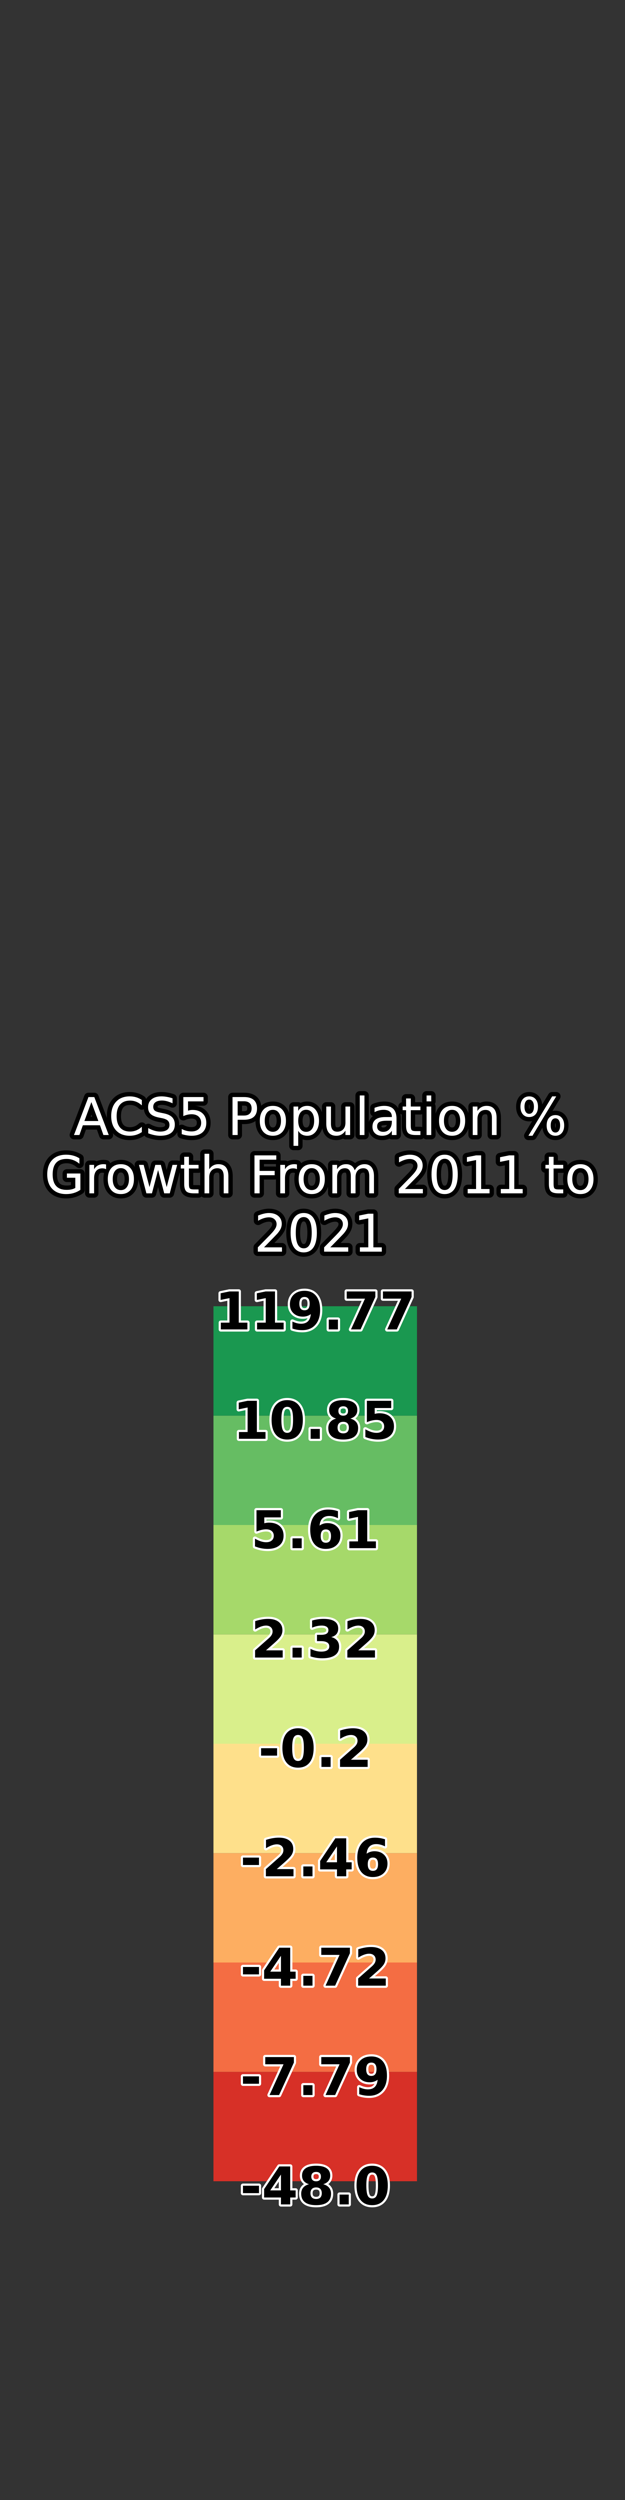 <?xml version="1.0" encoding="utf-8" standalone="no"?>
<!DOCTYPE svg PUBLIC "-//W3C//DTD SVG 1.1//EN"
  "http://www.w3.org/Graphics/SVG/1.1/DTD/svg11.dtd">
<svg xmlns:xlink="http://www.w3.org/1999/xlink" width="144pt" height="576pt" viewBox="0 0 144 576" xmlns="http://www.w3.org/2000/svg" version="1.1">
 <rect x="0" y="0" width="144" height="576" fill="#333333" stroke="none"/>
 <defs>
  <style type="text/css">*{stroke-linejoin: round; stroke-linecap: butt}</style>
 </defs>
 <g id="figure_1">
  <g id="patch_1">
   <path d="M 0 576 
L 144 576 
L 144 0 
L 0 0 
L 0 576 
z
" style="fill: none"/>
  </g>
  <g id="axes_1">
   <g id="patch_2">
    <path d="M 18 290.88 
L 42.618 290.88 
L 42.618 69.12 
L 18 69.12 
L 18 290.88 
z
" style="fill: none"/>
   </g>
  </g>
  <g id="axes_2">
   <g id="patch_3">
    <path d="M 49.182 290.88 
L 98.418 290.88 
L 98.418 69.12 
L 49.182 69.12 
L 49.182 290.88 
z
" style="fill: none"/>
   </g>
   <g id="text_1">
    <path d="M 21.052 253.927 
L 19.446 258.281 
L 22.663 258.281 
L 21.052 253.927 
z
M 20.383 252.761 
L 21.726 252.761 
L 25.059 261.51 
L 23.829 261.51 
L 23.032 259.265 
L 19.089 259.265 
L 18.293 261.51 
L 17.044 261.51 
L 20.383 252.761 
z
M 32.678 253.436 
L 32.678 254.683 
Q 32.08 254.126 31.403 253.852 
Q 30.726 253.577 29.965 253.577 
Q 28.465 253.577 27.668 254.493 
Q 26.871 255.41 26.871 257.145 
Q 26.871 258.873 27.668 259.79 
Q 28.465 260.707 29.965 260.707 
Q 30.726 260.707 31.403 260.432 
Q 32.08 260.156 32.678 259.599 
L 32.678 260.837 
Q 32.057 261.258 31.361 261.47 
Q 30.668 261.68 29.895 261.68 
Q 27.908 261.68 26.764 260.465 
Q 25.622 259.248 25.622 257.145 
Q 25.622 255.035 26.764 253.82 
Q 27.908 252.603 29.895 252.603 
Q 30.679 252.603 31.373 252.811 
Q 32.068 253.02 32.678 253.436 
z
M 39.75 253.048 
L 39.75 254.203 
Q 39.077 253.88 38.479 253.723 
Q 37.88 253.563 37.324 253.563 
Q 36.358 253.563 35.833 253.938 
Q 35.308 254.313 35.308 255.005 
Q 35.308 255.587 35.657 255.883 
Q 36.005 256.177 36.979 256.359 
L 37.693 256.505 
Q 39.017 256.758 39.647 257.394 
Q 40.277 258.03 40.277 259.095 
Q 40.277 260.368 39.424 261.024 
Q 38.572 261.68 36.926 261.68 
Q 36.305 261.68 35.604 261.54 
Q 34.905 261.399 34.155 261.123 
L 34.155 259.905 
Q 34.875 260.308 35.567 260.514 
Q 36.259 260.718 36.926 260.718 
Q 37.939 260.718 38.49 260.321 
Q 39.041 259.921 39.041 259.183 
Q 39.041 258.54 38.645 258.176 
Q 38.25 257.812 37.348 257.63 
L 36.626 257.49 
Q 35.302 257.227 34.71 256.665 
Q 34.119 256.102 34.119 255.099 
Q 34.119 253.938 34.937 253.271 
Q 35.754 252.603 37.189 252.603 
Q 37.805 252.603 38.443 252.716 
Q 39.082 252.827 39.75 253.048 
z
M 42.241 252.761 
L 46.887 252.761 
L 46.887 253.758 
L 43.324 253.758 
L 43.324 255.901 
Q 43.581 255.813 43.838 255.77 
Q 44.097 255.727 44.356 255.727 
Q 45.82 255.727 46.675 256.53 
Q 47.532 257.332 47.532 258.703 
Q 47.532 260.115 46.653 260.898 
Q 45.773 261.68 44.174 261.68 
Q 43.623 261.68 43.051 261.587 
Q 42.481 261.493 41.871 261.305 
L 41.871 260.115 
Q 42.398 260.401 42.961 260.542 
Q 43.523 260.683 44.149 260.683 
Q 45.164 260.683 45.754 260.15 
Q 46.347 259.618 46.347 258.703 
Q 46.347 257.79 45.754 257.257 
Q 45.164 256.723 44.149 256.723 
Q 43.675 256.723 43.203 256.828 
Q 42.732 256.933 42.241 257.156 
L 42.241 252.761 
z
M 54.755 253.734 
L 54.755 257.021 
L 56.244 257.021 
Q 57.071 257.021 57.521 256.593 
Q 57.972 256.166 57.972 255.375 
Q 57.972 254.589 57.521 254.161 
Q 57.071 253.734 56.244 253.734 
L 54.755 253.734 
z
M 53.572 252.761 
L 56.244 252.761 
Q 57.716 252.761 58.467 253.427 
Q 59.221 254.092 59.221 255.375 
Q 59.221 256.67 58.467 257.332 
Q 57.716 257.994 56.244 257.994 
L 54.755 257.994 
L 54.755 261.51 
L 53.572 261.51 
L 53.572 252.761 
z
M 62.869 255.703 
Q 62.002 255.703 61.498 256.38 
Q 60.994 257.057 60.994 258.234 
Q 60.994 259.411 61.494 260.088 
Q 61.997 260.765 62.869 260.765 
Q 63.731 260.765 64.234 260.087 
Q 64.738 259.406 64.738 258.234 
Q 64.738 257.068 64.234 256.385 
Q 63.731 255.703 62.869 255.703 
z
M 62.869 254.79 
Q 64.275 254.79 65.078 255.705 
Q 65.882 256.618 65.882 258.234 
Q 65.882 259.845 65.078 260.763 
Q 64.275 261.68 62.869 261.68 
Q 61.457 261.68 60.656 260.763 
Q 59.858 259.845 59.858 258.234 
Q 59.858 256.618 60.656 255.705 
Q 61.457 254.79 62.869 254.79 
z
M 68.711 260.525 
L 68.711 264.005 
L 67.627 264.005 
L 67.627 254.947 
L 68.711 254.947 
L 68.711 255.943 
Q 69.052 255.358 69.569 255.075 
Q 70.089 254.79 70.809 254.79 
Q 72.005 254.79 72.751 255.738 
Q 73.499 256.687 73.499 258.234 
Q 73.499 259.781 72.751 260.731 
Q 72.005 261.68 70.809 261.68 
Q 70.089 261.68 69.569 261.395 
Q 69.052 261.11 68.711 260.525 
z
M 72.38 258.234 
Q 72.38 257.045 71.891 256.368 
Q 71.401 255.691 70.546 255.691 
Q 69.689 255.691 69.2 256.368 
Q 68.711 257.045 68.711 258.234 
Q 68.711 259.423 69.2 260.1 
Q 69.689 260.776 70.546 260.776 
Q 71.401 260.776 71.891 260.1 
Q 72.38 259.423 72.38 258.234 
z
M 75.175 258.92 
L 75.175 254.947 
L 76.253 254.947 
L 76.253 258.879 
Q 76.253 259.811 76.615 260.278 
Q 76.978 260.743 77.706 260.743 
Q 78.578 260.743 79.084 260.186 
Q 79.592 259.629 79.592 258.667 
L 79.592 254.947 
L 80.67 254.947 
L 80.67 261.51 
L 79.592 261.51 
L 79.592 260.501 
Q 79.2 261.099 78.681 261.39 
Q 78.163 261.68 77.477 261.68 
Q 76.346 261.68 75.76 260.977 
Q 75.175 260.274 75.175 258.92 
z
M 77.888 254.79 
L 77.888 254.79 
z
M 82.891 252.392 
L 83.969 252.392 
L 83.969 261.51 
L 82.891 261.51 
L 82.891 252.392 
z
M 89.208 258.212 
Q 87.901 258.212 87.397 258.51 
Q 86.892 258.808 86.892 259.53 
Q 86.892 260.103 87.271 260.441 
Q 87.65 260.776 88.298 260.776 
Q 89.197 260.776 89.738 260.141 
Q 90.28 259.505 90.28 258.452 
L 90.28 258.212 
L 89.208 258.212 
z
M 91.358 257.765 
L 91.358 261.51 
L 90.28 261.51 
L 90.28 260.514 
Q 89.911 261.11 89.36 261.395 
Q 88.808 261.68 88.012 261.68 
Q 87.005 261.68 86.408 261.114 
Q 85.814 260.548 85.814 259.599 
Q 85.814 258.493 86.555 257.93 
Q 87.297 257.368 88.767 257.368 
L 90.28 257.368 
L 90.28 257.261 
Q 90.28 256.517 89.791 256.11 
Q 89.302 255.703 88.417 255.703 
Q 87.854 255.703 87.32 255.838 
Q 86.787 255.973 86.296 256.243 
L 86.296 255.245 
Q 86.887 255.017 87.443 254.904 
Q 88 254.79 88.527 254.79 
Q 89.952 254.79 90.655 255.528 
Q 91.358 256.265 91.358 257.765 
z
M 94.645 253.083 
L 94.645 254.947 
L 96.865 254.947 
L 96.865 255.785 
L 94.645 255.785 
L 94.645 259.348 
Q 94.645 260.15 94.864 260.379 
Q 95.084 260.608 95.759 260.608 
L 96.865 260.608 
L 96.865 261.51 
L 95.759 261.51 
Q 94.51 261.51 94.036 261.045 
Q 93.561 260.578 93.561 259.348 
L 93.561 255.785 
L 92.77 255.785 
L 92.77 254.947 
L 93.561 254.947 
L 93.561 253.083 
L 94.645 253.083 
z
M 98.283 254.947 
L 99.361 254.947 
L 99.361 261.51 
L 98.283 261.51 
L 98.283 254.947 
z
M 98.283 252.392 
L 99.361 252.392 
L 99.361 253.758 
L 98.283 253.758 
L 98.283 252.392 
z
M 104.16 255.703 
Q 103.294 255.703 102.789 256.38 
Q 102.285 257.057 102.285 258.234 
Q 102.285 259.411 102.785 260.088 
Q 103.288 260.765 104.16 260.765 
Q 105.022 260.765 105.525 260.087 
Q 106.029 259.406 106.029 258.234 
Q 106.029 257.068 105.525 256.385 
Q 105.022 255.703 104.16 255.703 
z
M 104.16 254.79 
Q 105.566 254.79 106.369 255.705 
Q 107.173 256.618 107.173 258.234 
Q 107.173 259.845 106.369 260.763 
Q 105.566 261.68 104.16 261.68 
Q 102.748 261.68 101.947 260.763 
Q 101.149 259.845 101.149 258.234 
Q 101.149 256.618 101.947 255.705 
Q 102.748 254.79 104.16 254.79 
z
M 114.415 257.548 
L 114.415 261.51 
L 113.337 261.51 
L 113.337 257.583 
Q 113.337 256.651 112.973 256.19 
Q 112.61 255.727 111.884 255.727 
Q 111.01 255.727 110.506 256.284 
Q 110.002 256.839 110.002 257.801 
L 110.002 261.51 
L 108.918 261.51 
L 108.918 254.947 
L 110.002 254.947 
L 110.002 255.967 
Q 110.39 255.375 110.913 255.082 
Q 111.438 254.79 112.124 254.79 
Q 113.255 254.79 113.834 255.489 
Q 114.415 256.188 114.415 257.548 
z
M 127.973 257.66 
Q 127.463 257.66 127.172 258.093 
Q 126.883 258.526 126.883 259.301 
Q 126.883 260.062 127.172 260.499 
Q 127.463 260.936 127.973 260.936 
Q 128.471 260.936 128.76 260.499 
Q 129.051 260.062 129.051 259.301 
Q 129.051 258.532 128.76 258.097 
Q 128.471 257.66 127.973 257.66 
z
M 127.973 256.916 
Q 128.899 256.916 129.443 257.561 
Q 129.988 258.204 129.988 259.301 
Q 129.988 260.396 129.441 261.039 
Q 128.893 261.68 127.973 261.68 
Q 127.035 261.68 126.49 261.039 
Q 125.946 260.396 125.946 259.301 
Q 125.946 258.198 126.493 257.557 
Q 127.041 256.916 127.973 256.916 
z
M 121.926 253.348 
Q 121.421 253.348 121.131 253.785 
Q 120.842 254.22 120.842 254.983 
Q 120.842 255.755 121.129 256.19 
Q 121.416 256.623 121.926 256.623 
Q 122.436 256.623 122.725 256.19 
Q 123.015 255.755 123.015 254.983 
Q 123.015 254.227 122.723 253.788 
Q 122.43 253.348 121.926 253.348 
z
M 127.217 252.603 
L 128.155 252.603 
L 122.681 261.68 
L 121.744 261.68 
L 127.217 252.603 
z
M 121.926 252.603 
Q 122.852 252.603 123.401 253.245 
Q 123.953 253.886 123.953 254.983 
Q 123.953 256.089 123.405 256.728 
Q 122.858 257.368 121.926 257.368 
Q 120.994 257.368 120.452 256.726 
Q 119.91 256.083 119.91 254.983 
Q 119.91 253.892 120.454 253.248 
Q 121 252.603 121.926 252.603 
z
" style="fill: #ffffff; stroke: #000000; stroke-width: 2"/>
    <path d="M 21.052 253.927 
L 19.446 258.281 
L 22.663 258.281 
L 21.052 253.927 
z
M 20.383 252.761 
L 21.726 252.761 
L 25.059 261.51 
L 23.829 261.51 
L 23.032 259.265 
L 19.089 259.265 
L 18.293 261.51 
L 17.044 261.51 
L 20.383 252.761 
z
M 32.678 253.436 
L 32.678 254.683 
Q 32.08 254.126 31.403 253.852 
Q 30.726 253.577 29.965 253.577 
Q 28.465 253.577 27.668 254.493 
Q 26.871 255.41 26.871 257.145 
Q 26.871 258.873 27.668 259.79 
Q 28.465 260.707 29.965 260.707 
Q 30.726 260.707 31.403 260.432 
Q 32.08 260.156 32.678 259.599 
L 32.678 260.837 
Q 32.057 261.258 31.361 261.47 
Q 30.668 261.68 29.895 261.68 
Q 27.908 261.68 26.764 260.465 
Q 25.622 259.248 25.622 257.145 
Q 25.622 255.035 26.764 253.82 
Q 27.908 252.603 29.895 252.603 
Q 30.679 252.603 31.373 252.811 
Q 32.068 253.02 32.678 253.436 
z
M 39.75 253.048 
L 39.75 254.203 
Q 39.077 253.88 38.479 253.723 
Q 37.88 253.563 37.324 253.563 
Q 36.358 253.563 35.833 253.938 
Q 35.308 254.313 35.308 255.005 
Q 35.308 255.587 35.657 255.883 
Q 36.005 256.177 36.979 256.359 
L 37.693 256.505 
Q 39.017 256.758 39.647 257.394 
Q 40.277 258.03 40.277 259.095 
Q 40.277 260.368 39.424 261.024 
Q 38.572 261.68 36.926 261.68 
Q 36.305 261.68 35.604 261.54 
Q 34.905 261.399 34.155 261.123 
L 34.155 259.905 
Q 34.875 260.308 35.567 260.514 
Q 36.259 260.718 36.926 260.718 
Q 37.939 260.718 38.49 260.321 
Q 39.041 259.921 39.041 259.183 
Q 39.041 258.54 38.645 258.176 
Q 38.25 257.812 37.348 257.63 
L 36.626 257.49 
Q 35.302 257.227 34.71 256.665 
Q 34.119 256.102 34.119 255.099 
Q 34.119 253.938 34.937 253.271 
Q 35.754 252.603 37.189 252.603 
Q 37.805 252.603 38.443 252.716 
Q 39.082 252.827 39.75 253.048 
z
M 42.241 252.761 
L 46.887 252.761 
L 46.887 253.758 
L 43.324 253.758 
L 43.324 255.901 
Q 43.581 255.813 43.838 255.77 
Q 44.097 255.727 44.356 255.727 
Q 45.82 255.727 46.675 256.53 
Q 47.532 257.332 47.532 258.703 
Q 47.532 260.115 46.653 260.898 
Q 45.773 261.68 44.174 261.68 
Q 43.623 261.68 43.051 261.587 
Q 42.481 261.493 41.871 261.305 
L 41.871 260.115 
Q 42.398 260.401 42.961 260.542 
Q 43.523 260.683 44.149 260.683 
Q 45.164 260.683 45.754 260.15 
Q 46.347 259.618 46.347 258.703 
Q 46.347 257.79 45.754 257.257 
Q 45.164 256.723 44.149 256.723 
Q 43.675 256.723 43.203 256.828 
Q 42.732 256.933 42.241 257.156 
L 42.241 252.761 
z
M 54.755 253.734 
L 54.755 257.021 
L 56.244 257.021 
Q 57.071 257.021 57.521 256.593 
Q 57.972 256.166 57.972 255.375 
Q 57.972 254.589 57.521 254.161 
Q 57.071 253.734 56.244 253.734 
L 54.755 253.734 
z
M 53.572 252.761 
L 56.244 252.761 
Q 57.716 252.761 58.467 253.427 
Q 59.221 254.092 59.221 255.375 
Q 59.221 256.67 58.467 257.332 
Q 57.716 257.994 56.244 257.994 
L 54.755 257.994 
L 54.755 261.51 
L 53.572 261.51 
L 53.572 252.761 
z
M 62.869 255.703 
Q 62.002 255.703 61.498 256.38 
Q 60.994 257.057 60.994 258.234 
Q 60.994 259.411 61.494 260.088 
Q 61.997 260.765 62.869 260.765 
Q 63.731 260.765 64.234 260.087 
Q 64.738 259.406 64.738 258.234 
Q 64.738 257.068 64.234 256.385 
Q 63.731 255.703 62.869 255.703 
z
M 62.869 254.79 
Q 64.275 254.79 65.078 255.705 
Q 65.882 256.618 65.882 258.234 
Q 65.882 259.845 65.078 260.763 
Q 64.275 261.68 62.869 261.68 
Q 61.457 261.68 60.656 260.763 
Q 59.858 259.845 59.858 258.234 
Q 59.858 256.618 60.656 255.705 
Q 61.457 254.79 62.869 254.79 
z
M 68.711 260.525 
L 68.711 264.005 
L 67.627 264.005 
L 67.627 254.947 
L 68.711 254.947 
L 68.711 255.943 
Q 69.052 255.358 69.569 255.075 
Q 70.089 254.79 70.809 254.79 
Q 72.005 254.79 72.751 255.738 
Q 73.499 256.687 73.499 258.234 
Q 73.499 259.781 72.751 260.731 
Q 72.005 261.68 70.809 261.68 
Q 70.089 261.68 69.569 261.395 
Q 69.052 261.11 68.711 260.525 
z
M 72.38 258.234 
Q 72.38 257.045 71.891 256.368 
Q 71.401 255.691 70.546 255.691 
Q 69.689 255.691 69.2 256.368 
Q 68.711 257.045 68.711 258.234 
Q 68.711 259.423 69.2 260.1 
Q 69.689 260.776 70.546 260.776 
Q 71.401 260.776 71.891 260.1 
Q 72.38 259.423 72.38 258.234 
z
M 75.175 258.92 
L 75.175 254.947 
L 76.253 254.947 
L 76.253 258.879 
Q 76.253 259.811 76.615 260.278 
Q 76.978 260.743 77.706 260.743 
Q 78.578 260.743 79.084 260.186 
Q 79.592 259.629 79.592 258.667 
L 79.592 254.947 
L 80.67 254.947 
L 80.67 261.51 
L 79.592 261.51 
L 79.592 260.501 
Q 79.2 261.099 78.681 261.39 
Q 78.163 261.68 77.477 261.68 
Q 76.346 261.68 75.76 260.977 
Q 75.175 260.274 75.175 258.92 
z
M 77.888 254.79 
L 77.888 254.79 
z
M 82.891 252.392 
L 83.969 252.392 
L 83.969 261.51 
L 82.891 261.51 
L 82.891 252.392 
z
M 89.208 258.212 
Q 87.901 258.212 87.397 258.51 
Q 86.892 258.808 86.892 259.53 
Q 86.892 260.103 87.271 260.441 
Q 87.65 260.776 88.298 260.776 
Q 89.197 260.776 89.738 260.141 
Q 90.28 259.505 90.28 258.452 
L 90.28 258.212 
L 89.208 258.212 
z
M 91.358 257.765 
L 91.358 261.51 
L 90.28 261.51 
L 90.28 260.514 
Q 89.911 261.11 89.36 261.395 
Q 88.808 261.68 88.012 261.68 
Q 87.005 261.68 86.408 261.114 
Q 85.814 260.548 85.814 259.599 
Q 85.814 258.493 86.555 257.93 
Q 87.297 257.368 88.767 257.368 
L 90.28 257.368 
L 90.28 257.261 
Q 90.28 256.517 89.791 256.11 
Q 89.302 255.703 88.417 255.703 
Q 87.854 255.703 87.32 255.838 
Q 86.787 255.973 86.296 256.243 
L 86.296 255.245 
Q 86.887 255.017 87.443 254.904 
Q 88 254.79 88.527 254.79 
Q 89.952 254.79 90.655 255.528 
Q 91.358 256.265 91.358 257.765 
z
M 94.645 253.083 
L 94.645 254.947 
L 96.865 254.947 
L 96.865 255.785 
L 94.645 255.785 
L 94.645 259.348 
Q 94.645 260.15 94.864 260.379 
Q 95.084 260.608 95.759 260.608 
L 96.865 260.608 
L 96.865 261.51 
L 95.759 261.51 
Q 94.51 261.51 94.036 261.045 
Q 93.561 260.578 93.561 259.348 
L 93.561 255.785 
L 92.77 255.785 
L 92.77 254.947 
L 93.561 254.947 
L 93.561 253.083 
L 94.645 253.083 
z
M 98.283 254.947 
L 99.361 254.947 
L 99.361 261.51 
L 98.283 261.51 
L 98.283 254.947 
z
M 98.283 252.392 
L 99.361 252.392 
L 99.361 253.758 
L 98.283 253.758 
L 98.283 252.392 
z
M 104.16 255.703 
Q 103.294 255.703 102.789 256.38 
Q 102.285 257.057 102.285 258.234 
Q 102.285 259.411 102.785 260.088 
Q 103.288 260.765 104.16 260.765 
Q 105.022 260.765 105.525 260.087 
Q 106.029 259.406 106.029 258.234 
Q 106.029 257.068 105.525 256.385 
Q 105.022 255.703 104.16 255.703 
z
M 104.16 254.79 
Q 105.566 254.79 106.369 255.705 
Q 107.173 256.618 107.173 258.234 
Q 107.173 259.845 106.369 260.763 
Q 105.566 261.68 104.16 261.68 
Q 102.748 261.68 101.947 260.763 
Q 101.149 259.845 101.149 258.234 
Q 101.149 256.618 101.947 255.705 
Q 102.748 254.79 104.16 254.79 
z
M 114.415 257.548 
L 114.415 261.51 
L 113.337 261.51 
L 113.337 257.583 
Q 113.337 256.651 112.973 256.19 
Q 112.61 255.727 111.884 255.727 
Q 111.01 255.727 110.506 256.284 
Q 110.002 256.839 110.002 257.801 
L 110.002 261.51 
L 108.918 261.51 
L 108.918 254.947 
L 110.002 254.947 
L 110.002 255.967 
Q 110.39 255.375 110.913 255.082 
Q 111.438 254.79 112.124 254.79 
Q 113.255 254.79 113.834 255.489 
Q 114.415 256.188 114.415 257.548 
z
M 127.973 257.66 
Q 127.463 257.66 127.172 258.093 
Q 126.883 258.526 126.883 259.301 
Q 126.883 260.062 127.172 260.499 
Q 127.463 260.936 127.973 260.936 
Q 128.471 260.936 128.76 260.499 
Q 129.051 260.062 129.051 259.301 
Q 129.051 258.532 128.76 258.097 
Q 128.471 257.66 127.973 257.66 
z
M 127.973 256.916 
Q 128.899 256.916 129.443 257.561 
Q 129.988 258.204 129.988 259.301 
Q 129.988 260.396 129.441 261.039 
Q 128.893 261.68 127.973 261.68 
Q 127.035 261.68 126.49 261.039 
Q 125.946 260.396 125.946 259.301 
Q 125.946 258.198 126.493 257.557 
Q 127.041 256.916 127.973 256.916 
z
M 121.926 253.348 
Q 121.421 253.348 121.131 253.785 
Q 120.842 254.22 120.842 254.983 
Q 120.842 255.755 121.129 256.19 
Q 121.416 256.623 121.926 256.623 
Q 122.436 256.623 122.725 256.19 
Q 123.015 255.755 123.015 254.983 
Q 123.015 254.227 122.723 253.788 
Q 122.43 253.348 121.926 253.348 
z
M 127.217 252.603 
L 128.155 252.603 
L 122.681 261.68 
L 121.744 261.68 
L 127.217 252.603 
z
M 121.926 252.603 
Q 122.852 252.603 123.401 253.245 
Q 123.953 253.886 123.953 254.983 
Q 123.953 256.089 123.405 256.728 
Q 122.858 257.368 121.926 257.368 
Q 120.994 257.368 120.452 256.726 
Q 119.91 256.083 119.91 254.983 
Q 119.91 253.892 120.454 253.248 
Q 121 252.603 121.926 252.603 
z
" style="fill: #ffffff"/>
    <path d="M 17.351 273.698 
L 17.351 271.349 
L 15.418 271.349 
L 15.418 270.376 
L 18.523 270.376 
L 18.523 274.133 
Q 17.839 274.619 17.012 274.868 
Q 16.187 275.118 15.249 275.118 
Q 13.198 275.118 12.039 273.92 
Q 10.883 272.719 10.883 270.582 
Q 10.883 268.437 12.039 267.239 
Q 13.198 266.041 15.249 266.041 
Q 16.104 266.041 16.875 266.253 
Q 17.646 266.463 18.296 266.873 
L 18.296 268.133 
Q 17.64 267.576 16.901 267.295 
Q 16.163 267.014 15.349 267.014 
Q 13.742 267.014 12.936 267.91 
Q 12.131 268.806 12.131 270.582 
Q 12.131 272.352 12.936 273.248 
Q 13.742 274.144 15.349 274.144 
Q 15.975 274.144 16.466 274.036 
Q 16.959 273.927 17.351 273.698 
z
M 24.441 269.391 
Q 24.259 269.286 24.046 269.238 
Q 23.832 269.187 23.575 269.187 
Q 22.66 269.187 22.171 269.781 
Q 21.681 270.376 21.681 271.49 
L 21.681 274.947 
L 20.598 274.947 
L 20.598 268.385 
L 21.681 268.385 
L 21.681 269.404 
Q 22.023 268.806 22.566 268.518 
Q 23.112 268.227 23.892 268.227 
Q 24.003 268.227 24.138 268.242 
Q 24.273 268.255 24.436 268.285 
L 24.441 269.391 
z
M 27.845 269.14 
Q 26.979 269.14 26.474 269.817 
Q 25.97 270.494 25.97 271.671 
Q 25.97 272.849 26.471 273.526 
Q 26.973 274.203 27.845 274.203 
Q 28.707 274.203 29.21 273.524 
Q 29.714 272.843 29.714 271.671 
Q 29.714 270.505 29.21 269.823 
Q 28.707 269.14 27.845 269.14 
z
M 27.845 268.227 
Q 29.251 268.227 30.054 269.142 
Q 30.858 270.055 30.858 271.671 
Q 30.858 273.282 30.054 274.201 
Q 29.251 275.118 27.845 275.118 
Q 26.433 275.118 25.632 274.201 
Q 24.834 273.282 24.834 271.671 
Q 24.834 270.055 25.632 269.142 
Q 26.433 268.227 27.845 268.227 
z
M 32.018 268.385 
L 33.096 268.385 
L 34.444 273.505 
L 35.785 268.385 
L 37.056 268.385 
L 38.404 273.505 
L 39.747 268.385 
L 40.825 268.385 
L 39.107 274.947 
L 37.836 274.947 
L 36.424 269.568 
L 35.007 274.947 
L 33.734 274.947 
L 32.018 268.385 
z
M 43.526 266.521 
L 43.526 268.385 
L 45.746 268.385 
L 45.746 269.223 
L 43.526 269.223 
L 43.526 272.785 
Q 43.526 273.588 43.745 273.816 
Q 43.964 274.045 44.639 274.045 
L 45.746 274.045 
L 45.746 274.947 
L 44.639 274.947 
Q 43.391 274.947 42.916 274.482 
Q 42.442 274.015 42.442 272.785 
L 42.442 269.223 
L 41.651 269.223 
L 41.651 268.385 
L 42.442 268.385 
L 42.442 266.521 
L 43.526 266.521 
z
M 52.62 270.985 
L 52.62 274.947 
L 51.542 274.947 
L 51.542 271.021 
Q 51.542 270.089 51.178 269.628 
Q 50.814 269.164 50.089 269.164 
Q 49.215 269.164 48.711 269.721 
Q 48.206 270.276 48.206 271.238 
L 48.206 274.947 
L 47.123 274.947 
L 47.123 265.829 
L 48.206 265.829 
L 48.206 269.404 
Q 48.594 268.812 49.117 268.519 
Q 49.642 268.227 50.329 268.227 
Q 51.459 268.227 52.039 268.926 
Q 52.62 269.626 52.62 270.985 
z
M 58.631 266.198 
L 63.657 266.198 
L 63.657 267.196 
L 59.814 267.196 
L 59.814 269.774 
L 63.282 269.774 
L 63.282 270.769 
L 59.814 270.769 
L 59.814 274.947 
L 58.631 274.947 
L 58.631 266.198 
z
M 68.419 269.391 
Q 68.237 269.286 68.023 269.238 
Q 67.809 269.187 67.552 269.187 
Q 66.637 269.187 66.148 269.781 
Q 65.659 270.376 65.659 271.49 
L 65.659 274.947 
L 64.575 274.947 
L 64.575 268.385 
L 65.659 268.385 
L 65.659 269.404 
Q 66 268.806 66.544 268.518 
Q 67.089 268.227 67.869 268.227 
Q 67.98 268.227 68.115 268.242 
Q 68.25 268.255 68.413 268.285 
L 68.419 269.391 
z
M 71.822 269.14 
Q 70.956 269.14 70.451 269.817 
Q 69.947 270.494 69.947 271.671 
Q 69.947 272.849 70.448 273.526 
Q 70.95 274.203 71.822 274.203 
Q 72.685 274.203 73.187 273.524 
Q 73.691 272.843 73.691 271.671 
Q 73.691 270.505 73.187 269.823 
Q 72.685 269.14 71.822 269.14 
z
M 71.822 268.227 
Q 73.228 268.227 74.031 269.142 
Q 74.835 270.055 74.835 271.671 
Q 74.835 273.282 74.031 274.201 
Q 73.228 275.118 71.822 275.118 
Q 70.41 275.118 69.61 274.201 
Q 68.811 273.282 68.811 271.671 
Q 68.811 270.055 69.61 269.142 
Q 70.41 268.227 71.822 268.227 
z
M 81.731 269.644 
Q 82.136 268.917 82.698 268.572 
Q 83.261 268.227 84.022 268.227 
Q 85.048 268.227 85.605 268.945 
Q 86.161 269.661 86.161 270.985 
L 86.161 274.947 
L 85.078 274.947 
L 85.078 271.021 
Q 85.078 270.078 84.742 269.622 
Q 84.408 269.164 83.724 269.164 
Q 82.886 269.164 82.398 269.721 
Q 81.913 270.276 81.913 271.238 
L 81.913 274.947 
L 80.829 274.947 
L 80.829 271.021 
Q 80.829 270.072 80.495 269.618 
Q 80.161 269.164 79.464 269.164 
Q 78.637 269.164 78.15 269.723 
Q 77.664 270.282 77.664 271.238 
L 77.664 274.947 
L 76.58 274.947 
L 76.58 268.385 
L 77.664 268.385 
L 77.664 269.404 
Q 78.033 268.801 78.549 268.514 
Q 79.065 268.227 79.773 268.227 
Q 80.49 268.227 80.99 268.591 
Q 81.491 268.953 81.731 269.644 
z
M 93.297 273.951 
L 97.428 273.951 
L 97.428 274.947 
L 91.874 274.947 
L 91.874 273.951 
Q 92.547 273.254 93.71 272.08 
Q 94.874 270.904 95.172 270.563 
Q 95.74 269.926 95.965 269.483 
Q 96.192 269.041 96.192 268.613 
Q 96.192 267.916 95.703 267.477 
Q 95.213 267.036 94.428 267.036 
Q 93.871 267.036 93.252 267.229 
Q 92.635 267.423 91.932 267.816 
L 91.932 266.62 
Q 92.647 266.333 93.267 266.187 
Q 93.89 266.041 94.405 266.041 
Q 95.765 266.041 96.573 266.721 
Q 97.381 267.4 97.381 268.536 
Q 97.381 269.076 97.178 269.56 
Q 96.978 270.042 96.443 270.698 
Q 96.297 270.869 95.512 271.681 
Q 94.728 272.493 93.297 273.951 
z
M 102.443 266.978 
Q 101.53 266.978 101.069 267.878 
Q 100.609 268.776 100.609 270.582 
Q 100.609 272.38 101.069 273.28 
Q 101.53 274.18 102.443 274.18 
Q 103.364 274.18 103.823 273.28 
Q 104.284 272.38 104.284 270.582 
Q 104.284 268.776 103.823 267.878 
Q 103.364 266.978 102.443 266.978 
z
M 102.443 266.041 
Q 103.915 266.041 104.691 267.205 
Q 105.468 268.368 105.468 270.582 
Q 105.468 272.791 104.691 273.955 
Q 103.915 275.118 102.443 275.118 
Q 100.973 275.118 100.197 273.955 
Q 99.421 272.791 99.421 270.582 
Q 99.421 268.368 100.197 267.205 
Q 100.973 266.041 102.443 266.041 
z
M 107.753 273.951 
L 109.686 273.951 
L 109.686 267.276 
L 107.582 267.698 
L 107.582 266.62 
L 109.675 266.198 
L 110.858 266.198 
L 110.858 273.951 
L 112.791 273.951 
L 112.791 274.947 
L 107.753 274.947 
L 107.753 273.951 
z
M 115.388 273.951 
L 117.321 273.951 
L 117.321 267.276 
L 115.217 267.698 
L 115.217 266.62 
L 117.31 266.198 
L 118.493 266.198 
L 118.493 273.951 
L 120.426 273.951 
L 120.426 274.947 
L 115.388 274.947 
L 115.388 273.951 
z
M 127.546 266.521 
L 127.546 268.385 
L 129.766 268.385 
L 129.766 269.223 
L 127.546 269.223 
L 127.546 272.785 
Q 127.546 273.588 127.765 273.816 
Q 127.984 274.045 128.659 274.045 
L 129.766 274.045 
L 129.766 274.947 
L 128.659 274.947 
Q 127.411 274.947 126.936 274.482 
Q 126.462 274.015 126.462 272.785 
L 126.462 269.223 
L 125.671 269.223 
L 125.671 268.385 
L 126.462 268.385 
L 126.462 266.521 
L 127.546 266.521 
z
M 133.726 269.14 
Q 132.86 269.14 132.356 269.817 
Q 131.851 270.494 131.851 271.671 
Q 131.851 272.849 132.352 273.526 
Q 132.855 274.203 133.726 274.203 
Q 134.589 274.203 135.091 273.524 
Q 135.596 272.843 135.596 271.671 
Q 135.596 270.505 135.091 269.823 
Q 134.589 269.14 133.726 269.14 
z
M 133.726 268.227 
Q 135.133 268.227 135.935 269.142 
Q 136.74 270.055 136.74 271.671 
Q 136.74 273.282 135.935 274.201 
Q 135.133 275.118 133.726 275.118 
Q 132.315 275.118 131.514 274.201 
Q 130.715 273.282 130.715 271.671 
Q 130.715 270.055 131.514 269.142 
Q 132.315 268.227 133.726 268.227 
z
" style="fill: #ffffff; stroke: #000000; stroke-width: 2"/>
    <path d="M 17.351 273.698 
L 17.351 271.349 
L 15.418 271.349 
L 15.418 270.376 
L 18.523 270.376 
L 18.523 274.133 
Q 17.839 274.619 17.012 274.868 
Q 16.187 275.118 15.249 275.118 
Q 13.198 275.118 12.039 273.92 
Q 10.883 272.719 10.883 270.582 
Q 10.883 268.437 12.039 267.239 
Q 13.198 266.041 15.249 266.041 
Q 16.104 266.041 16.875 266.253 
Q 17.646 266.463 18.296 266.873 
L 18.296 268.133 
Q 17.64 267.576 16.901 267.295 
Q 16.163 267.014 15.349 267.014 
Q 13.742 267.014 12.936 267.91 
Q 12.131 268.806 12.131 270.582 
Q 12.131 272.352 12.936 273.248 
Q 13.742 274.144 15.349 274.144 
Q 15.975 274.144 16.466 274.036 
Q 16.959 273.927 17.351 273.698 
z
M 24.441 269.391 
Q 24.259 269.286 24.046 269.238 
Q 23.832 269.187 23.575 269.187 
Q 22.66 269.187 22.171 269.781 
Q 21.681 270.376 21.681 271.49 
L 21.681 274.947 
L 20.598 274.947 
L 20.598 268.385 
L 21.681 268.385 
L 21.681 269.404 
Q 22.023 268.806 22.566 268.518 
Q 23.112 268.227 23.892 268.227 
Q 24.003 268.227 24.138 268.242 
Q 24.273 268.255 24.436 268.285 
L 24.441 269.391 
z
M 27.845 269.14 
Q 26.979 269.14 26.474 269.817 
Q 25.97 270.494 25.97 271.671 
Q 25.97 272.849 26.471 273.526 
Q 26.973 274.203 27.845 274.203 
Q 28.707 274.203 29.21 273.524 
Q 29.714 272.843 29.714 271.671 
Q 29.714 270.505 29.21 269.823 
Q 28.707 269.14 27.845 269.14 
z
M 27.845 268.227 
Q 29.251 268.227 30.054 269.142 
Q 30.858 270.055 30.858 271.671 
Q 30.858 273.282 30.054 274.201 
Q 29.251 275.118 27.845 275.118 
Q 26.433 275.118 25.632 274.201 
Q 24.834 273.282 24.834 271.671 
Q 24.834 270.055 25.632 269.142 
Q 26.433 268.227 27.845 268.227 
z
M 32.018 268.385 
L 33.096 268.385 
L 34.444 273.505 
L 35.785 268.385 
L 37.056 268.385 
L 38.404 273.505 
L 39.747 268.385 
L 40.825 268.385 
L 39.107 274.947 
L 37.836 274.947 
L 36.424 269.568 
L 35.007 274.947 
L 33.734 274.947 
L 32.018 268.385 
z
M 43.526 266.521 
L 43.526 268.385 
L 45.746 268.385 
L 45.746 269.223 
L 43.526 269.223 
L 43.526 272.785 
Q 43.526 273.588 43.745 273.816 
Q 43.964 274.045 44.639 274.045 
L 45.746 274.045 
L 45.746 274.947 
L 44.639 274.947 
Q 43.391 274.947 42.916 274.482 
Q 42.442 274.015 42.442 272.785 
L 42.442 269.223 
L 41.651 269.223 
L 41.651 268.385 
L 42.442 268.385 
L 42.442 266.521 
L 43.526 266.521 
z
M 52.62 270.985 
L 52.62 274.947 
L 51.542 274.947 
L 51.542 271.021 
Q 51.542 270.089 51.178 269.628 
Q 50.814 269.164 50.089 269.164 
Q 49.215 269.164 48.711 269.721 
Q 48.206 270.276 48.206 271.238 
L 48.206 274.947 
L 47.123 274.947 
L 47.123 265.829 
L 48.206 265.829 
L 48.206 269.404 
Q 48.594 268.812 49.117 268.519 
Q 49.642 268.227 50.329 268.227 
Q 51.459 268.227 52.039 268.926 
Q 52.62 269.626 52.62 270.985 
z
M 58.631 266.198 
L 63.657 266.198 
L 63.657 267.196 
L 59.814 267.196 
L 59.814 269.774 
L 63.282 269.774 
L 63.282 270.769 
L 59.814 270.769 
L 59.814 274.947 
L 58.631 274.947 
L 58.631 266.198 
z
M 68.419 269.391 
Q 68.237 269.286 68.023 269.238 
Q 67.809 269.187 67.552 269.187 
Q 66.637 269.187 66.148 269.781 
Q 65.659 270.376 65.659 271.49 
L 65.659 274.947 
L 64.575 274.947 
L 64.575 268.385 
L 65.659 268.385 
L 65.659 269.404 
Q 66 268.806 66.544 268.518 
Q 67.089 268.227 67.869 268.227 
Q 67.98 268.227 68.115 268.242 
Q 68.25 268.255 68.413 268.285 
L 68.419 269.391 
z
M 71.822 269.14 
Q 70.956 269.14 70.451 269.817 
Q 69.947 270.494 69.947 271.671 
Q 69.947 272.849 70.448 273.526 
Q 70.95 274.203 71.822 274.203 
Q 72.685 274.203 73.187 273.524 
Q 73.691 272.843 73.691 271.671 
Q 73.691 270.505 73.187 269.823 
Q 72.685 269.14 71.822 269.14 
z
M 71.822 268.227 
Q 73.228 268.227 74.031 269.142 
Q 74.835 270.055 74.835 271.671 
Q 74.835 273.282 74.031 274.201 
Q 73.228 275.118 71.822 275.118 
Q 70.41 275.118 69.61 274.201 
Q 68.811 273.282 68.811 271.671 
Q 68.811 270.055 69.61 269.142 
Q 70.41 268.227 71.822 268.227 
z
M 81.731 269.644 
Q 82.136 268.917 82.698 268.572 
Q 83.261 268.227 84.022 268.227 
Q 85.048 268.227 85.605 268.945 
Q 86.161 269.661 86.161 270.985 
L 86.161 274.947 
L 85.078 274.947 
L 85.078 271.021 
Q 85.078 270.078 84.742 269.622 
Q 84.408 269.164 83.724 269.164 
Q 82.886 269.164 82.398 269.721 
Q 81.913 270.276 81.913 271.238 
L 81.913 274.947 
L 80.829 274.947 
L 80.829 271.021 
Q 80.829 270.072 80.495 269.618 
Q 80.161 269.164 79.464 269.164 
Q 78.637 269.164 78.15 269.723 
Q 77.664 270.282 77.664 271.238 
L 77.664 274.947 
L 76.58 274.947 
L 76.58 268.385 
L 77.664 268.385 
L 77.664 269.404 
Q 78.033 268.801 78.549 268.514 
Q 79.065 268.227 79.773 268.227 
Q 80.49 268.227 80.99 268.591 
Q 81.491 268.953 81.731 269.644 
z
M 93.297 273.951 
L 97.428 273.951 
L 97.428 274.947 
L 91.874 274.947 
L 91.874 273.951 
Q 92.547 273.254 93.71 272.08 
Q 94.874 270.904 95.172 270.563 
Q 95.74 269.926 95.965 269.483 
Q 96.192 269.041 96.192 268.613 
Q 96.192 267.916 95.703 267.477 
Q 95.213 267.036 94.428 267.036 
Q 93.871 267.036 93.252 267.229 
Q 92.635 267.423 91.932 267.816 
L 91.932 266.62 
Q 92.647 266.333 93.267 266.187 
Q 93.89 266.041 94.405 266.041 
Q 95.765 266.041 96.573 266.721 
Q 97.381 267.4 97.381 268.536 
Q 97.381 269.076 97.178 269.56 
Q 96.978 270.042 96.443 270.698 
Q 96.297 270.869 95.512 271.681 
Q 94.728 272.493 93.297 273.951 
z
M 102.443 266.978 
Q 101.53 266.978 101.069 267.878 
Q 100.609 268.776 100.609 270.582 
Q 100.609 272.38 101.069 273.28 
Q 101.53 274.18 102.443 274.18 
Q 103.364 274.18 103.823 273.28 
Q 104.284 272.38 104.284 270.582 
Q 104.284 268.776 103.823 267.878 
Q 103.364 266.978 102.443 266.978 
z
M 102.443 266.041 
Q 103.915 266.041 104.691 267.205 
Q 105.468 268.368 105.468 270.582 
Q 105.468 272.791 104.691 273.955 
Q 103.915 275.118 102.443 275.118 
Q 100.973 275.118 100.197 273.955 
Q 99.421 272.791 99.421 270.582 
Q 99.421 268.368 100.197 267.205 
Q 100.973 266.041 102.443 266.041 
z
M 107.753 273.951 
L 109.686 273.951 
L 109.686 267.276 
L 107.582 267.698 
L 107.582 266.62 
L 109.675 266.198 
L 110.858 266.198 
L 110.858 273.951 
L 112.791 273.951 
L 112.791 274.947 
L 107.753 274.947 
L 107.753 273.951 
z
M 115.388 273.951 
L 117.321 273.951 
L 117.321 267.276 
L 115.217 267.698 
L 115.217 266.62 
L 117.31 266.198 
L 118.493 266.198 
L 118.493 273.951 
L 120.426 273.951 
L 120.426 274.947 
L 115.388 274.947 
L 115.388 273.951 
z
M 127.546 266.521 
L 127.546 268.385 
L 129.766 268.385 
L 129.766 269.223 
L 127.546 269.223 
L 127.546 272.785 
Q 127.546 273.588 127.765 273.816 
Q 127.984 274.045 128.659 274.045 
L 129.766 274.045 
L 129.766 274.947 
L 128.659 274.947 
Q 127.411 274.947 126.936 274.482 
Q 126.462 274.015 126.462 272.785 
L 126.462 269.223 
L 125.671 269.223 
L 125.671 268.385 
L 126.462 268.385 
L 126.462 266.521 
L 127.546 266.521 
z
M 133.726 269.14 
Q 132.86 269.14 132.356 269.817 
Q 131.851 270.494 131.851 271.671 
Q 131.851 272.849 132.352 273.526 
Q 132.855 274.203 133.726 274.203 
Q 134.589 274.203 135.091 273.524 
Q 135.596 272.843 135.596 271.671 
Q 135.596 270.505 135.091 269.823 
Q 134.589 269.14 133.726 269.14 
z
M 133.726 268.227 
Q 135.133 268.227 135.935 269.142 
Q 136.74 270.055 136.74 271.671 
Q 136.74 273.282 135.935 274.201 
Q 135.133 275.118 133.726 275.118 
Q 132.315 275.118 131.514 274.201 
Q 130.715 273.282 130.715 271.671 
Q 130.715 270.055 131.514 269.142 
Q 132.315 268.227 133.726 268.227 
z
" style="fill: #ffffff"/>
    <path d="M 60.833 287.389 
L 64.963 287.389 
L 64.963 288.384 
L 59.409 288.384 
L 59.409 287.389 
Q 60.083 286.691 61.245 285.517 
Q 62.409 284.342 62.708 284.001 
Q 63.276 283.363 63.501 282.921 
Q 63.727 282.478 63.727 282.051 
Q 63.727 281.353 63.238 280.914 
Q 62.749 280.474 61.963 280.474 
Q 61.406 280.474 60.788 280.667 
Q 60.171 280.86 59.468 281.254 
L 59.468 280.058 
Q 60.182 279.771 60.803 279.624 
Q 61.425 279.478 61.941 279.478 
Q 63.3 279.478 64.108 280.159 
Q 64.916 280.837 64.916 281.974 
Q 64.916 282.514 64.714 282.998 
Q 64.513 283.479 63.979 284.136 
Q 63.833 284.306 63.047 285.118 
Q 62.263 285.93 60.833 287.389 
z
M 69.979 280.416 
Q 69.065 280.416 68.604 281.316 
Q 68.145 282.214 68.145 284.019 
Q 68.145 285.817 68.604 286.717 
Q 69.065 287.618 69.979 287.618 
Q 70.899 287.618 71.359 286.717 
Q 71.82 285.817 71.82 284.019 
Q 71.82 282.214 71.359 281.316 
Q 70.899 280.416 69.979 280.416 
z
M 69.979 279.478 
Q 71.45 279.478 72.227 280.642 
Q 73.003 281.805 73.003 284.019 
Q 73.003 286.228 72.227 287.392 
Q 71.45 288.555 69.979 288.555 
Q 68.509 288.555 67.732 287.392 
Q 66.956 286.228 66.956 284.019 
Q 66.956 281.805 67.732 280.642 
Q 68.509 279.478 69.979 279.478 
z
M 76.102 287.389 
L 80.233 287.389 
L 80.233 288.384 
L 74.679 288.384 
L 74.679 287.389 
Q 75.352 286.691 76.515 285.517 
Q 77.679 284.342 77.977 284.001 
Q 78.545 283.363 78.77 282.921 
Q 78.997 282.478 78.997 282.051 
Q 78.997 281.353 78.508 280.914 
Q 78.018 280.474 77.233 280.474 
Q 76.676 280.474 76.057 280.667 
Q 75.44 280.86 74.737 281.254 
L 74.737 280.058 
Q 75.451 279.771 76.072 279.624 
Q 76.695 279.478 77.21 279.478 
Q 78.57 279.478 79.378 280.159 
Q 80.186 280.837 80.186 281.974 
Q 80.186 282.514 79.983 282.998 
Q 79.783 283.479 79.248 284.136 
Q 79.102 284.306 78.316 285.118 
Q 77.533 285.93 76.102 287.389 
z
M 82.923 287.389 
L 84.856 287.389 
L 84.856 280.714 
L 82.752 281.136 
L 82.752 280.058 
L 84.845 279.636 
L 86.028 279.636 
L 86.028 287.389 
L 87.961 287.389 
L 87.961 288.384 
L 82.923 288.384 
L 82.923 287.389 
z
" style="fill: #ffffff; stroke: #000000; stroke-width: 2"/>
    <path d="M 60.833 287.389 
L 64.963 287.389 
L 64.963 288.384 
L 59.409 288.384 
L 59.409 287.389 
Q 60.083 286.691 61.245 285.517 
Q 62.409 284.342 62.708 284.001 
Q 63.276 283.363 63.501 282.921 
Q 63.727 282.478 63.727 282.051 
Q 63.727 281.353 63.238 280.914 
Q 62.749 280.474 61.963 280.474 
Q 61.406 280.474 60.788 280.667 
Q 60.171 280.86 59.468 281.254 
L 59.468 280.058 
Q 60.182 279.771 60.803 279.624 
Q 61.425 279.478 61.941 279.478 
Q 63.3 279.478 64.108 280.159 
Q 64.916 280.837 64.916 281.974 
Q 64.916 282.514 64.714 282.998 
Q 64.513 283.479 63.979 284.136 
Q 63.833 284.306 63.047 285.118 
Q 62.263 285.93 60.833 287.389 
z
M 69.979 280.416 
Q 69.065 280.416 68.604 281.316 
Q 68.145 282.214 68.145 284.019 
Q 68.145 285.817 68.604 286.717 
Q 69.065 287.618 69.979 287.618 
Q 70.899 287.618 71.359 286.717 
Q 71.82 285.817 71.82 284.019 
Q 71.82 282.214 71.359 281.316 
Q 70.899 280.416 69.979 280.416 
z
M 69.979 279.478 
Q 71.45 279.478 72.227 280.642 
Q 73.003 281.805 73.003 284.019 
Q 73.003 286.228 72.227 287.392 
Q 71.45 288.555 69.979 288.555 
Q 68.509 288.555 67.732 287.392 
Q 66.956 286.228 66.956 284.019 
Q 66.956 281.805 67.732 280.642 
Q 68.509 279.478 69.979 279.478 
z
M 76.102 287.389 
L 80.233 287.389 
L 80.233 288.384 
L 74.679 288.384 
L 74.679 287.389 
Q 75.352 286.691 76.515 285.517 
Q 77.679 284.342 77.977 284.001 
Q 78.545 283.363 78.77 282.921 
Q 78.997 282.478 78.997 282.051 
Q 78.997 281.353 78.508 280.914 
Q 78.018 280.474 77.233 280.474 
Q 76.676 280.474 76.057 280.667 
Q 75.44 280.86 74.737 281.254 
L 74.737 280.058 
Q 75.451 279.771 76.072 279.624 
Q 76.695 279.478 77.21 279.478 
Q 78.57 279.478 79.378 280.159 
Q 80.186 280.837 80.186 281.974 
Q 80.186 282.514 79.983 282.998 
Q 79.783 283.479 79.248 284.136 
Q 79.102 284.306 78.316 285.118 
Q 77.533 285.93 76.102 287.389 
z
M 82.923 287.389 
L 84.856 287.389 
L 84.856 280.714 
L 82.752 281.136 
L 82.752 280.058 
L 84.845 279.636 
L 86.028 279.636 
L 86.028 287.389 
L 87.961 287.389 
L 87.961 288.384 
L 82.923 288.384 
L 82.923 287.389 
z
" style="fill: #ffffff"/>
   </g>
  </g>
  <g id="axes_3">
   <g id="patch_4">
    <path d="M 104.982 290.88 
L 129.6 290.88 
L 129.6 69.12 
L 104.982 69.12 
L 104.982 290.88 
z
" style="fill: none"/>
   </g>
  </g>
  <g id="axes_4">
   <g id="patch_5">
    <path d="M 18 512.64 
L 42.618 512.64 
L 42.618 290.88 
L 18 290.88 
L 18 512.64 
z
" style="fill: none"/>
   </g>
  </g>
  <g id="axes_5">
   <g id="patch_6">
    <path d="M 49.182 512.64 
L 98.418 512.64 
L 98.418 290.88 
L 49.182 290.88 
L 49.182 512.64 
z
" style="fill: none"/>
   </g>
   <g id="patch_7">
    <path d="M 49.182 502.56 
L 96.073 502.56 
L 96.073 477.36 
L 49.182 477.36 
z
" clip-path="url(#pf2320e5567)" style="fill: #d73027"/>
   </g>
   <g id="patch_8">
    <path d="M 49.182 477.36 
L 96.073 477.36 
L 96.073 452.16 
L 49.182 452.16 
z
" clip-path="url(#pf2320e5567)" style="fill: #f46d43"/>
   </g>
   <g id="patch_9">
    <path d="M 49.182 452.16 
L 96.073 452.16 
L 96.073 426.96 
L 49.182 426.96 
z
" clip-path="url(#pf2320e5567)" style="fill: #fdae61"/>
   </g>
   <g id="patch_10">
    <path d="M 49.182 426.96 
L 96.073 426.96 
L 96.073 401.76 
L 49.182 401.76 
z
" clip-path="url(#pf2320e5567)" style="fill: #fee08b"/>
   </g>
   <g id="patch_11">
    <path d="M 49.182 401.76 
L 96.073 401.76 
L 96.073 376.56 
L 49.182 376.56 
z
" clip-path="url(#pf2320e5567)" style="fill: #d9ef8b"/>
   </g>
   <g id="patch_12">
    <path d="M 49.182 376.56 
L 96.073 376.56 
L 96.073 351.36 
L 49.182 351.36 
z
" clip-path="url(#pf2320e5567)" style="fill: #a6d96a"/>
   </g>
   <g id="patch_13">
    <path d="M 49.182 351.36 
L 96.073 351.36 
L 96.073 326.16 
L 49.182 326.16 
z
" clip-path="url(#pf2320e5567)" style="fill: #66bd63"/>
   </g>
   <g id="patch_14">
    <path d="M 49.182 326.16 
L 96.073 326.16 
L 96.073 300.96 
L 49.182 300.96 
z
" clip-path="url(#pf2320e5567)" style="fill: #1a9850"/>
   </g>
   <g id="text_2">
    <path d="M 55.985 503.591 
L 59.664 503.591 
L 59.664 505.296 
L 55.985 505.296 
L 55.985 503.591 
z
M 64.733 501.007 
L 62.261 504.669 
L 64.733 504.669 
L 64.733 501.007 
z
M 64.358 499.149 
L 66.866 499.149 
L 66.866 504.669 
L 68.113 504.669 
L 68.113 506.304 
L 66.866 506.304 
L 66.866 507.898 
L 64.733 507.898 
L 64.733 506.304 
L 60.855 506.304 
L 60.855 504.371 
L 64.358 499.149 
z
M 72.842 503.983 
Q 72.21 503.983 71.869 504.33 
Q 71.53 504.675 71.53 505.32 
Q 71.53 505.965 71.869 506.308 
Q 72.21 506.649 72.842 506.649 
Q 73.47 506.649 73.804 506.308 
Q 74.138 505.965 74.138 505.32 
Q 74.138 504.669 73.804 504.326 
Q 73.47 503.983 72.842 503.983 
z
M 71.196 503.241 
Q 70.399 502.999 69.994 502.502 
Q 69.591 502.003 69.591 501.259 
Q 69.591 500.152 70.416 499.573 
Q 71.243 498.992 72.842 498.992 
Q 74.43 498.992 75.255 499.569 
Q 76.082 500.147 76.082 501.259 
Q 76.082 502.003 75.675 502.502 
Q 75.268 502.999 74.472 503.241 
Q 75.362 503.486 75.816 504.039 
Q 76.27 504.592 76.27 505.436 
Q 76.27 506.738 75.405 507.403 
Q 74.541 508.069 72.842 508.069 
Q 71.138 508.069 70.268 507.403 
Q 69.398 506.738 69.398 505.436 
Q 69.398 504.592 69.852 504.039 
Q 70.305 503.486 71.196 503.241 
z
M 71.723 501.488 
Q 71.723 502.009 72.013 502.29 
Q 72.304 502.571 72.842 502.571 
Q 73.369 502.571 73.656 502.29 
Q 73.945 502.009 73.945 501.488 
Q 73.945 500.966 73.656 500.689 
Q 73.369 500.409 72.842 500.409 
Q 72.304 500.409 72.013 500.691 
Q 71.723 500.972 71.723 501.488 
z
M 78.239 505.631 
L 80.348 505.631 
L 80.348 507.898 
L 78.239 507.898 
L 78.239 505.631 
z
M 87.093 503.514 
Q 87.093 501.874 86.785 501.204 
Q 86.478 500.533 85.75 500.533 
Q 85.025 500.533 84.714 501.204 
Q 84.402 501.874 84.402 503.514 
Q 84.402 505.174 84.714 505.854 
Q 85.025 506.533 85.75 506.533 
Q 86.472 506.533 86.782 505.854 
Q 87.093 505.174 87.093 503.514 
z
M 89.349 503.533 
Q 89.349 505.706 88.411 506.887 
Q 87.474 508.069 85.75 508.069 
Q 84.022 508.069 83.084 506.887 
Q 82.147 505.706 82.147 503.533 
Q 82.147 501.353 83.084 500.173 
Q 84.022 498.992 85.75 498.992 
Q 87.474 498.992 88.411 500.173 
Q 89.349 501.353 89.349 503.533 
z
" style="stroke: #ffffff"/>
    <path d="M 55.985 503.591 
L 59.664 503.591 
L 59.664 505.296 
L 55.985 505.296 
L 55.985 503.591 
z
M 64.733 501.007 
L 62.261 504.669 
L 64.733 504.669 
L 64.733 501.007 
z
M 64.358 499.149 
L 66.866 499.149 
L 66.866 504.669 
L 68.113 504.669 
L 68.113 506.304 
L 66.866 506.304 
L 66.866 507.898 
L 64.733 507.898 
L 64.733 506.304 
L 60.855 506.304 
L 60.855 504.371 
L 64.358 499.149 
z
M 72.842 503.983 
Q 72.21 503.983 71.869 504.33 
Q 71.53 504.675 71.53 505.32 
Q 71.53 505.965 71.869 506.308 
Q 72.21 506.649 72.842 506.649 
Q 73.47 506.649 73.804 506.308 
Q 74.138 505.965 74.138 505.32 
Q 74.138 504.669 73.804 504.326 
Q 73.47 503.983 72.842 503.983 
z
M 71.196 503.241 
Q 70.399 502.999 69.994 502.502 
Q 69.591 502.003 69.591 501.259 
Q 69.591 500.152 70.416 499.573 
Q 71.243 498.992 72.842 498.992 
Q 74.43 498.992 75.255 499.569 
Q 76.082 500.147 76.082 501.259 
Q 76.082 502.003 75.675 502.502 
Q 75.268 502.999 74.472 503.241 
Q 75.362 503.486 75.816 504.039 
Q 76.27 504.592 76.27 505.436 
Q 76.27 506.738 75.405 507.403 
Q 74.541 508.069 72.842 508.069 
Q 71.138 508.069 70.268 507.403 
Q 69.398 506.738 69.398 505.436 
Q 69.398 504.592 69.852 504.039 
Q 70.305 503.486 71.196 503.241 
z
M 71.723 501.488 
Q 71.723 502.009 72.013 502.29 
Q 72.304 502.571 72.842 502.571 
Q 73.369 502.571 73.656 502.29 
Q 73.945 502.009 73.945 501.488 
Q 73.945 500.966 73.656 500.689 
Q 73.369 500.409 72.842 500.409 
Q 72.304 500.409 72.013 500.691 
Q 71.723 500.972 71.723 501.488 
z
M 78.239 505.631 
L 80.348 505.631 
L 80.348 507.898 
L 78.239 507.898 
L 78.239 505.631 
z
M 87.093 503.514 
Q 87.093 501.874 86.785 501.204 
Q 86.478 500.533 85.75 500.533 
Q 85.025 500.533 84.714 501.204 
Q 84.402 501.874 84.402 503.514 
Q 84.402 505.174 84.714 505.854 
Q 85.025 506.533 85.75 506.533 
Q 86.472 506.533 86.782 505.854 
Q 87.093 505.174 87.093 503.514 
z
M 89.349 503.533 
Q 89.349 505.706 88.411 506.887 
Q 87.474 508.069 85.75 508.069 
Q 84.022 508.069 83.084 506.887 
Q 82.147 505.706 82.147 503.533 
Q 82.147 501.353 83.084 500.173 
Q 84.022 498.992 85.75 498.992 
Q 87.474 498.992 88.411 500.173 
Q 89.349 501.353 89.349 503.533 
z
"/>
   </g>
   <g id="text_3">
    <path d="M 55.985 478.391 
L 59.664 478.391 
L 59.664 480.096 
L 55.985 480.096 
L 55.985 478.391 
z
M 61.118 473.949 
L 67.71 473.949 
L 67.71 475.221 
L 64.299 482.698 
L 62.102 482.698 
L 65.331 475.609 
L 61.118 475.609 
L 61.118 473.949 
z
M 69.889 480.431 
L 71.998 480.431 
L 71.998 482.698 
L 69.889 482.698 
L 69.889 480.431 
z
M 74.026 473.949 
L 80.618 473.949 
L 80.618 475.221 
L 77.208 482.698 
L 75.01 482.698 
L 78.239 475.609 
L 74.026 475.609 
L 74.026 473.949 
z
M 82.775 482.505 
L 82.775 480.887 
Q 83.313 481.14 83.804 481.266 
Q 84.297 481.391 84.777 481.391 
Q 85.786 481.391 86.349 480.832 
Q 86.911 480.272 87.01 479.171 
Q 86.613 479.464 86.161 479.61 
Q 85.709 479.756 85.182 479.756 
Q 83.84 479.756 83.017 478.974 
Q 82.194 478.192 82.194 476.916 
Q 82.194 475.502 83.11 474.652 
Q 84.027 473.803 85.569 473.803 
Q 87.28 473.803 88.218 474.958 
Q 89.155 476.111 89.155 478.221 
Q 89.155 480.39 88.059 481.629 
Q 86.964 482.869 85.053 482.869 
Q 84.438 482.869 83.875 482.777 
Q 83.313 482.687 82.775 482.505 
z
M 85.557 478.292 
Q 86.15 478.292 86.448 477.909 
Q 86.746 477.525 86.746 476.756 
Q 86.746 475.995 86.448 475.609 
Q 86.15 475.221 85.557 475.221 
Q 84.965 475.221 84.667 475.609 
Q 84.369 475.995 84.369 476.756 
Q 84.369 477.525 84.667 477.909 
Q 84.965 478.292 85.557 478.292 
z
" style="stroke: #ffffff"/>
    <path d="M 55.985 478.391 
L 59.664 478.391 
L 59.664 480.096 
L 55.985 480.096 
L 55.985 478.391 
z
M 61.118 473.949 
L 67.71 473.949 
L 67.71 475.221 
L 64.299 482.698 
L 62.102 482.698 
L 65.331 475.609 
L 61.118 475.609 
L 61.118 473.949 
z
M 69.889 480.431 
L 71.998 480.431 
L 71.998 482.698 
L 69.889 482.698 
L 69.889 480.431 
z
M 74.026 473.949 
L 80.618 473.949 
L 80.618 475.221 
L 77.208 482.698 
L 75.01 482.698 
L 78.239 475.609 
L 74.026 475.609 
L 74.026 473.949 
z
M 82.775 482.505 
L 82.775 480.887 
Q 83.313 481.14 83.804 481.266 
Q 84.297 481.391 84.777 481.391 
Q 85.786 481.391 86.349 480.832 
Q 86.911 480.272 87.01 479.171 
Q 86.613 479.464 86.161 479.61 
Q 85.709 479.756 85.182 479.756 
Q 83.84 479.756 83.017 478.974 
Q 82.194 478.192 82.194 476.916 
Q 82.194 475.502 83.11 474.652 
Q 84.027 473.803 85.569 473.803 
Q 87.28 473.803 88.218 474.958 
Q 89.155 476.111 89.155 478.221 
Q 89.155 480.39 88.059 481.629 
Q 86.964 482.869 85.053 482.869 
Q 84.438 482.869 83.875 482.777 
Q 83.313 482.687 82.775 482.505 
z
M 85.557 478.292 
Q 86.15 478.292 86.448 477.909 
Q 86.746 477.525 86.746 476.756 
Q 86.746 475.995 86.448 475.609 
Q 86.15 475.221 85.557 475.221 
Q 84.965 475.221 84.667 475.609 
Q 84.369 475.995 84.369 476.756 
Q 84.369 477.525 84.667 477.909 
Q 84.965 478.292 85.557 478.292 
z
"/>
   </g>
   <g id="text_4">
    <path d="M 55.985 453.191 
L 59.664 453.191 
L 59.664 454.896 
L 55.985 454.896 
L 55.985 453.191 
z
M 64.733 450.608 
L 62.261 454.269 
L 64.733 454.269 
L 64.733 450.608 
z
M 64.358 448.749 
L 66.866 448.749 
L 66.866 454.269 
L 68.113 454.269 
L 68.113 455.904 
L 66.866 455.904 
L 66.866 457.498 
L 64.733 457.498 
L 64.733 455.904 
L 60.855 455.904 
L 60.855 453.971 
L 64.358 448.749 
z
M 69.889 455.231 
L 71.998 455.231 
L 71.998 457.498 
L 69.889 457.498 
L 69.889 455.231 
z
M 74.026 448.749 
L 80.618 448.749 
L 80.618 450.021 
L 77.208 457.498 
L 75.01 457.498 
L 78.239 450.409 
L 74.026 450.409 
L 74.026 448.749 
z
M 85.03 455.841 
L 88.88 455.841 
L 88.88 457.498 
L 82.522 457.498 
L 82.522 455.841 
L 85.715 453.021 
Q 86.144 452.634 86.349 452.265 
Q 86.553 451.896 86.553 451.498 
Q 86.553 450.883 86.14 450.508 
Q 85.728 450.133 85.042 450.133 
Q 84.515 450.133 83.887 450.358 
Q 83.26 450.583 82.546 451.029 
L 82.546 449.108 
Q 83.307 448.856 84.052 448.725 
Q 84.796 448.592 85.51 448.592 
Q 87.082 448.592 87.952 449.284 
Q 88.822 449.974 88.822 451.211 
Q 88.822 451.926 88.452 452.544 
Q 88.083 453.161 86.9 454.2 
L 85.03 455.841 
z
" style="stroke: #ffffff"/>
    <path d="M 55.985 453.191 
L 59.664 453.191 
L 59.664 454.896 
L 55.985 454.896 
L 55.985 453.191 
z
M 64.733 450.608 
L 62.261 454.269 
L 64.733 454.269 
L 64.733 450.608 
z
M 64.358 448.749 
L 66.866 448.749 
L 66.866 454.269 
L 68.113 454.269 
L 68.113 455.904 
L 66.866 455.904 
L 66.866 457.498 
L 64.733 457.498 
L 64.733 455.904 
L 60.855 455.904 
L 60.855 453.971 
L 64.358 448.749 
z
M 69.889 455.231 
L 71.998 455.231 
L 71.998 457.498 
L 69.889 457.498 
L 69.889 455.231 
z
M 74.026 448.749 
L 80.618 448.749 
L 80.618 450.021 
L 77.208 457.498 
L 75.01 457.498 
L 78.239 450.409 
L 74.026 450.409 
L 74.026 448.749 
z
M 85.03 455.841 
L 88.88 455.841 
L 88.88 457.498 
L 82.522 457.498 
L 82.522 455.841 
L 85.715 453.021 
Q 86.144 452.634 86.349 452.265 
Q 86.553 451.896 86.553 451.498 
Q 86.553 450.883 86.14 450.508 
Q 85.728 450.133 85.042 450.133 
Q 84.515 450.133 83.887 450.358 
Q 83.26 450.583 82.546 451.029 
L 82.546 449.108 
Q 83.307 448.856 84.052 448.725 
Q 84.796 448.592 85.51 448.592 
Q 87.082 448.592 87.952 449.284 
Q 88.822 449.974 88.822 451.211 
Q 88.822 451.926 88.452 452.544 
Q 88.083 453.161 86.9 454.2 
L 85.03 455.841 
z
"/>
   </g>
   <g id="text_5">
    <path d="M 55.985 427.991 
L 59.664 427.991 
L 59.664 429.696 
L 55.985 429.696 
L 55.985 427.991 
z
M 63.773 430.641 
L 67.622 430.641 
L 67.622 432.298 
L 61.264 432.298 
L 61.264 430.641 
L 64.457 427.821 
Q 64.886 427.434 65.091 427.065 
Q 65.295 426.696 65.295 426.298 
Q 65.295 425.683 64.883 425.308 
Q 64.47 424.933 63.784 424.933 
Q 63.257 424.933 62.629 425.158 
Q 62.003 425.383 61.288 425.829 
L 61.288 423.908 
Q 62.049 423.656 62.794 423.525 
Q 63.538 423.392 64.253 423.392 
Q 65.824 423.392 66.694 424.084 
Q 67.564 424.774 67.564 426.011 
Q 67.564 426.726 67.194 427.344 
Q 66.825 427.961 65.642 429 
L 63.773 430.641 
z
M 69.889 430.031 
L 71.998 430.031 
L 71.998 432.298 
L 69.889 432.298 
L 69.889 430.031 
z
M 77.641 425.408 
L 75.17 429.069 
L 77.641 429.069 
L 77.641 425.408 
z
M 77.266 423.549 
L 79.775 423.549 
L 79.775 429.069 
L 81.021 429.069 
L 81.021 430.704 
L 79.775 430.704 
L 79.775 432.298 
L 77.641 432.298 
L 77.641 430.704 
L 73.763 430.704 
L 73.763 428.771 
L 77.266 423.549 
z
M 85.915 427.98 
Q 85.323 427.98 85.027 428.364 
Q 84.73 428.747 84.73 429.516 
Q 84.73 430.283 85.027 430.667 
Q 85.323 431.049 85.915 431.049 
Q 86.512 431.049 86.808 430.667 
Q 87.104 430.283 87.104 429.516 
Q 87.104 428.747 86.808 428.364 
Q 86.512 427.98 85.915 427.98 
z
M 88.704 423.778 
L 88.704 425.396 
Q 88.147 425.132 87.654 425.006 
Q 87.162 424.881 86.694 424.881 
Q 85.687 424.881 85.124 425.441 
Q 84.562 426 84.468 427.101 
Q 84.854 426.814 85.304 426.671 
Q 85.756 426.527 86.29 426.527 
Q 87.631 426.527 88.454 427.312 
Q 89.277 428.096 89.277 429.368 
Q 89.277 430.774 88.357 431.621 
Q 87.438 432.469 85.891 432.469 
Q 84.187 432.469 83.251 431.317 
Q 82.317 430.164 82.317 428.049 
Q 82.317 425.882 83.41 424.642 
Q 84.504 423.403 86.407 423.403 
Q 87.01 423.403 87.579 423.497 
Q 88.147 423.591 88.704 423.778 
z
" style="stroke: #ffffff"/>
    <path d="M 55.985 427.991 
L 59.664 427.991 
L 59.664 429.696 
L 55.985 429.696 
L 55.985 427.991 
z
M 63.773 430.641 
L 67.622 430.641 
L 67.622 432.298 
L 61.264 432.298 
L 61.264 430.641 
L 64.457 427.821 
Q 64.886 427.434 65.091 427.065 
Q 65.295 426.696 65.295 426.298 
Q 65.295 425.683 64.883 425.308 
Q 64.47 424.933 63.784 424.933 
Q 63.257 424.933 62.629 425.158 
Q 62.003 425.383 61.288 425.829 
L 61.288 423.908 
Q 62.049 423.656 62.794 423.525 
Q 63.538 423.392 64.253 423.392 
Q 65.824 423.392 66.694 424.084 
Q 67.564 424.774 67.564 426.011 
Q 67.564 426.726 67.194 427.344 
Q 66.825 427.961 65.642 429 
L 63.773 430.641 
z
M 69.889 430.031 
L 71.998 430.031 
L 71.998 432.298 
L 69.889 432.298 
L 69.889 430.031 
z
M 77.641 425.408 
L 75.17 429.069 
L 77.641 429.069 
L 77.641 425.408 
z
M 77.266 423.549 
L 79.775 423.549 
L 79.775 429.069 
L 81.021 429.069 
L 81.021 430.704 
L 79.775 430.704 
L 79.775 432.298 
L 77.641 432.298 
L 77.641 430.704 
L 73.763 430.704 
L 73.763 428.771 
L 77.266 423.549 
z
M 85.915 427.98 
Q 85.323 427.98 85.027 428.364 
Q 84.73 428.747 84.73 429.516 
Q 84.73 430.283 85.027 430.667 
Q 85.323 431.049 85.915 431.049 
Q 86.512 431.049 86.808 430.667 
Q 87.104 430.283 87.104 429.516 
Q 87.104 428.747 86.808 428.364 
Q 86.512 427.98 85.915 427.98 
z
M 88.704 423.778 
L 88.704 425.396 
Q 88.147 425.132 87.654 425.006 
Q 87.162 424.881 86.694 424.881 
Q 85.687 424.881 85.124 425.441 
Q 84.562 426 84.468 427.101 
Q 84.854 426.814 85.304 426.671 
Q 85.756 426.527 86.29 426.527 
Q 87.631 426.527 88.454 427.312 
Q 89.277 428.096 89.277 429.368 
Q 89.277 430.774 88.357 431.621 
Q 87.438 432.469 85.891 432.469 
Q 84.187 432.469 83.251 431.317 
Q 82.317 430.164 82.317 428.049 
Q 82.317 425.882 83.41 424.642 
Q 84.504 423.403 86.407 423.403 
Q 87.01 423.403 87.579 423.497 
Q 88.147 423.591 88.704 423.778 
z
"/>
   </g>
   <g id="text_6">
    <path d="M 60.16 402.791 
L 63.839 402.791 
L 63.839 404.496 
L 60.16 404.496 
L 60.16 402.791 
z
M 70.01 402.714 
Q 70.01 401.074 69.702 400.404 
Q 69.395 399.733 68.667 399.733 
Q 67.942 399.733 67.63 400.404 
Q 67.319 401.074 67.319 402.714 
Q 67.319 404.374 67.63 405.054 
Q 67.942 405.733 68.667 405.733 
Q 69.389 405.733 69.699 405.054 
Q 70.01 404.374 70.01 402.714 
z
M 72.265 402.733 
Q 72.265 404.906 71.328 406.087 
Q 70.39 407.269 68.667 407.269 
Q 66.939 407.269 66.001 406.087 
Q 65.064 404.906 65.064 402.733 
Q 65.064 400.553 66.001 399.373 
Q 66.939 398.192 68.667 398.192 
Q 70.39 398.192 71.328 399.373 
Q 72.265 400.553 72.265 402.733 
z
M 74.064 404.831 
L 76.173 404.831 
L 76.173 407.098 
L 74.064 407.098 
L 74.064 404.831 
z
M 80.855 405.441 
L 84.705 405.441 
L 84.705 407.098 
L 78.347 407.098 
L 78.347 405.441 
L 81.54 402.621 
Q 81.969 402.234 82.174 401.865 
Q 82.378 401.496 82.378 401.098 
Q 82.378 400.483 81.965 400.108 
Q 81.553 399.733 80.867 399.733 
Q 80.34 399.733 79.712 399.958 
Q 79.085 400.183 78.371 400.629 
L 78.371 398.707 
Q 79.132 398.456 79.877 398.325 
Q 80.621 398.192 81.335 398.192 
Q 82.907 398.192 83.777 398.884 
Q 84.647 399.574 84.647 400.811 
Q 84.647 401.526 84.277 402.144 
Q 83.908 402.761 82.725 403.8 
L 80.855 405.441 
z
" style="stroke: #ffffff"/>
    <path d="M 60.16 402.791 
L 63.839 402.791 
L 63.839 404.496 
L 60.16 404.496 
L 60.16 402.791 
z
M 70.01 402.714 
Q 70.01 401.074 69.702 400.404 
Q 69.395 399.733 68.667 399.733 
Q 67.942 399.733 67.63 400.404 
Q 67.319 401.074 67.319 402.714 
Q 67.319 404.374 67.63 405.054 
Q 67.942 405.733 68.667 405.733 
Q 69.389 405.733 69.699 405.054 
Q 70.01 404.374 70.01 402.714 
z
M 72.265 402.733 
Q 72.265 404.906 71.328 406.087 
Q 70.39 407.269 68.667 407.269 
Q 66.939 407.269 66.001 406.087 
Q 65.064 404.906 65.064 402.733 
Q 65.064 400.553 66.001 399.373 
Q 66.939 398.192 68.667 398.192 
Q 70.39 398.192 71.328 399.373 
Q 72.265 400.553 72.265 402.733 
z
M 74.064 404.831 
L 76.173 404.831 
L 76.173 407.098 
L 74.064 407.098 
L 74.064 404.831 
z
M 80.855 405.441 
L 84.705 405.441 
L 84.705 407.098 
L 78.347 407.098 
L 78.347 405.441 
L 81.54 402.621 
Q 81.969 402.234 82.174 401.865 
Q 82.378 401.496 82.378 401.098 
Q 82.378 400.483 81.965 400.108 
Q 81.553 399.733 80.867 399.733 
Q 80.34 399.733 79.712 399.958 
Q 79.085 400.183 78.371 400.629 
L 78.371 398.707 
Q 79.132 398.456 79.877 398.325 
Q 80.621 398.192 81.335 398.192 
Q 82.907 398.192 83.777 398.884 
Q 84.647 399.574 84.647 400.811 
Q 84.647 401.526 84.277 402.144 
Q 83.908 402.761 82.725 403.8 
L 80.855 405.441 
z
"/>
   </g>
   <g id="text_7">
    <path d="M 61.282 380.241 
L 65.131 380.241 
L 65.131 381.898 
L 58.773 381.898 
L 58.773 380.241 
L 61.966 377.421 
Q 62.396 377.034 62.6 376.665 
Q 62.805 376.296 62.805 375.898 
Q 62.805 375.283 62.392 374.908 
Q 61.98 374.533 61.293 374.533 
Q 60.766 374.533 60.138 374.758 
Q 59.512 374.983 58.798 375.429 
L 58.798 373.507 
Q 59.559 373.256 60.303 373.125 
Q 61.048 372.992 61.762 372.992 
Q 63.333 372.992 64.203 373.684 
Q 65.073 374.374 65.073 375.611 
Q 65.073 376.326 64.704 376.944 
Q 64.335 377.561 63.151 378.6 
L 61.282 380.241 
z
M 67.399 379.631 
L 69.508 379.631 
L 69.508 381.898 
L 67.399 381.898 
L 67.399 379.631 
z
M 76.322 377.181 
Q 77.207 377.409 77.667 377.976 
Q 78.128 378.54 78.128 379.414 
Q 78.128 380.715 77.13 381.392 
Q 76.135 382.069 74.226 382.069 
Q 73.551 382.069 72.874 381.96 
Q 72.197 381.851 71.535 381.634 
L 71.535 379.894 
Q 72.169 380.211 72.792 380.372 
Q 73.416 380.533 74.02 380.533 
Q 74.916 380.533 75.394 380.224 
Q 75.872 379.913 75.872 379.331 
Q 75.872 378.733 75.383 378.426 
Q 74.893 378.118 73.937 378.118 
L 73.035 378.118 
L 73.035 376.665 
L 73.984 376.665 
Q 74.835 376.665 75.25 376.399 
Q 75.666 376.132 75.666 375.587 
Q 75.666 375.084 75.261 374.809 
Q 74.858 374.533 74.119 374.533 
Q 73.575 374.533 73.018 374.657 
Q 72.462 374.779 71.91 375.019 
L 71.91 373.367 
Q 72.578 373.179 73.234 373.086 
Q 73.89 372.992 74.524 372.992 
Q 76.228 372.992 77.074 373.553 
Q 77.922 374.111 77.922 375.236 
Q 77.922 376.003 77.517 376.493 
Q 77.113 376.982 76.322 377.181 
z
M 82.54 380.241 
L 86.389 380.241 
L 86.389 381.898 
L 80.031 381.898 
L 80.031 380.241 
L 83.224 377.421 
Q 83.654 377.034 83.858 376.665 
Q 84.062 376.296 84.062 375.898 
Q 84.062 375.283 83.65 374.908 
Q 83.237 374.533 82.551 374.533 
Q 82.024 374.533 81.396 374.758 
Q 80.77 374.983 80.056 375.429 
L 80.056 373.507 
Q 80.817 373.256 81.561 373.125 
Q 82.306 372.992 83.02 372.992 
Q 84.591 372.992 85.461 373.684 
Q 86.331 374.374 86.331 375.611 
Q 86.331 376.326 85.962 376.944 
Q 85.592 377.561 84.409 378.6 
L 82.54 380.241 
z
" style="stroke: #ffffff"/>
    <path d="M 61.282 380.241 
L 65.131 380.241 
L 65.131 381.898 
L 58.773 381.898 
L 58.773 380.241 
L 61.966 377.421 
Q 62.396 377.034 62.6 376.665 
Q 62.805 376.296 62.805 375.898 
Q 62.805 375.283 62.392 374.908 
Q 61.98 374.533 61.293 374.533 
Q 60.766 374.533 60.138 374.758 
Q 59.512 374.983 58.798 375.429 
L 58.798 373.507 
Q 59.559 373.256 60.303 373.125 
Q 61.048 372.992 61.762 372.992 
Q 63.333 372.992 64.203 373.684 
Q 65.073 374.374 65.073 375.611 
Q 65.073 376.326 64.704 376.944 
Q 64.335 377.561 63.151 378.6 
L 61.282 380.241 
z
M 67.399 379.631 
L 69.508 379.631 
L 69.508 381.898 
L 67.399 381.898 
L 67.399 379.631 
z
M 76.322 377.181 
Q 77.207 377.409 77.667 377.976 
Q 78.128 378.54 78.128 379.414 
Q 78.128 380.715 77.13 381.392 
Q 76.135 382.069 74.226 382.069 
Q 73.551 382.069 72.874 381.96 
Q 72.197 381.851 71.535 381.634 
L 71.535 379.894 
Q 72.169 380.211 72.792 380.372 
Q 73.416 380.533 74.02 380.533 
Q 74.916 380.533 75.394 380.224 
Q 75.872 379.913 75.872 379.331 
Q 75.872 378.733 75.383 378.426 
Q 74.893 378.118 73.937 378.118 
L 73.035 378.118 
L 73.035 376.665 
L 73.984 376.665 
Q 74.835 376.665 75.25 376.399 
Q 75.666 376.132 75.666 375.587 
Q 75.666 375.084 75.261 374.809 
Q 74.858 374.533 74.119 374.533 
Q 73.575 374.533 73.018 374.657 
Q 72.462 374.779 71.91 375.019 
L 71.91 373.367 
Q 72.578 373.179 73.234 373.086 
Q 73.89 372.992 74.524 372.992 
Q 76.228 372.992 77.074 373.553 
Q 77.922 374.111 77.922 375.236 
Q 77.922 376.003 77.517 376.493 
Q 77.113 376.982 76.322 377.181 
z
M 82.54 380.241 
L 86.389 380.241 
L 86.389 381.898 
L 80.031 381.898 
L 80.031 380.241 
L 83.224 377.421 
Q 83.654 377.034 83.858 376.665 
Q 84.062 376.296 84.062 375.898 
Q 84.062 375.283 83.65 374.908 
Q 83.237 374.533 82.551 374.533 
Q 82.024 374.533 81.396 374.758 
Q 80.77 374.983 80.056 375.429 
L 80.056 373.507 
Q 80.817 373.256 81.561 373.125 
Q 82.306 372.992 83.02 372.992 
Q 84.591 372.992 85.461 373.684 
Q 86.331 374.374 86.331 375.611 
Q 86.331 376.326 85.962 376.944 
Q 85.592 377.561 84.409 378.6 
L 82.54 380.241 
z
"/>
   </g>
   <g id="text_8">
    <path d="M 59.096 347.949 
L 64.704 347.949 
L 64.704 349.609 
L 60.896 349.609 
L 60.896 350.962 
Q 61.153 350.891 61.413 350.854 
Q 61.674 350.814 61.955 350.814 
Q 63.555 350.814 64.445 351.615 
Q 65.336 352.416 65.336 353.844 
Q 65.336 355.262 64.366 356.066 
Q 63.397 356.869 61.674 356.869 
Q 60.93 356.869 60.2 356.724 
Q 59.471 356.58 58.751 356.288 
L 58.751 354.512 
Q 59.465 354.923 60.106 355.129 
Q 60.748 355.333 61.318 355.333 
Q 62.137 355.333 62.608 354.932 
Q 63.08 354.531 63.08 353.844 
Q 63.08 353.152 62.608 352.755 
Q 62.137 352.356 61.318 352.356 
Q 60.83 352.356 60.279 352.483 
Q 59.73 352.609 59.096 352.871 
L 59.096 347.949 
z
M 67.399 354.431 
L 69.508 354.431 
L 69.508 356.698 
L 67.399 356.698 
L 67.399 354.431 
z
M 75.075 352.38 
Q 74.483 352.38 74.187 352.764 
Q 73.89 353.147 73.89 353.916 
Q 73.89 354.683 74.187 355.067 
Q 74.483 355.449 75.075 355.449 
Q 75.672 355.449 75.968 355.067 
Q 76.264 354.683 76.264 353.916 
Q 76.264 353.147 75.968 352.764 
Q 75.672 352.38 75.075 352.38 
z
M 77.863 348.178 
L 77.863 349.796 
Q 77.307 349.532 76.813 349.406 
Q 76.322 349.281 75.853 349.281 
Q 74.847 349.281 74.284 349.841 
Q 73.722 350.4 73.628 351.501 
Q 74.014 351.214 74.464 351.071 
Q 74.916 350.927 75.45 350.927 
Q 76.791 350.927 77.614 351.712 
Q 78.437 352.496 78.437 353.767 
Q 78.437 355.174 77.517 356.021 
Q 76.598 356.869 75.051 356.869 
Q 73.347 356.869 72.411 355.717 
Q 71.477 354.564 71.477 352.449 
Q 71.477 350.282 72.57 349.043 
Q 73.663 347.803 75.567 347.803 
Q 76.17 347.803 76.738 347.897 
Q 77.307 347.991 77.863 348.178 
z
M 80.489 355.14 
L 82.482 355.14 
L 82.482 349.485 
L 80.436 349.907 
L 80.436 348.371 
L 82.469 347.949 
L 84.614 347.949 
L 84.614 355.14 
L 86.607 355.14 
L 86.607 356.698 
L 80.489 356.698 
L 80.489 355.14 
z
" style="stroke: #ffffff"/>
    <path d="M 59.096 347.949 
L 64.704 347.949 
L 64.704 349.609 
L 60.896 349.609 
L 60.896 350.962 
Q 61.153 350.891 61.413 350.854 
Q 61.674 350.814 61.955 350.814 
Q 63.555 350.814 64.445 351.615 
Q 65.336 352.416 65.336 353.844 
Q 65.336 355.262 64.366 356.066 
Q 63.397 356.869 61.674 356.869 
Q 60.93 356.869 60.2 356.724 
Q 59.471 356.58 58.751 356.288 
L 58.751 354.512 
Q 59.465 354.923 60.106 355.129 
Q 60.748 355.333 61.318 355.333 
Q 62.137 355.333 62.608 354.932 
Q 63.08 354.531 63.08 353.844 
Q 63.08 353.152 62.608 352.755 
Q 62.137 352.356 61.318 352.356 
Q 60.83 352.356 60.279 352.483 
Q 59.73 352.609 59.096 352.871 
L 59.096 347.949 
z
M 67.399 354.431 
L 69.508 354.431 
L 69.508 356.698 
L 67.399 356.698 
L 67.399 354.431 
z
M 75.075 352.38 
Q 74.483 352.38 74.187 352.764 
Q 73.89 353.147 73.89 353.916 
Q 73.89 354.683 74.187 355.067 
Q 74.483 355.449 75.075 355.449 
Q 75.672 355.449 75.968 355.067 
Q 76.264 354.683 76.264 353.916 
Q 76.264 353.147 75.968 352.764 
Q 75.672 352.38 75.075 352.38 
z
M 77.863 348.178 
L 77.863 349.796 
Q 77.307 349.532 76.813 349.406 
Q 76.322 349.281 75.853 349.281 
Q 74.847 349.281 74.284 349.841 
Q 73.722 350.4 73.628 351.501 
Q 74.014 351.214 74.464 351.071 
Q 74.916 350.927 75.45 350.927 
Q 76.791 350.927 77.614 351.712 
Q 78.437 352.496 78.437 353.767 
Q 78.437 355.174 77.517 356.021 
Q 76.598 356.869 75.051 356.869 
Q 73.347 356.869 72.411 355.717 
Q 71.477 354.564 71.477 352.449 
Q 71.477 350.282 72.57 349.043 
Q 73.663 347.803 75.567 347.803 
Q 76.17 347.803 76.738 347.897 
Q 77.307 347.991 77.863 348.178 
z
M 80.489 355.14 
L 82.482 355.14 
L 82.482 349.485 
L 80.436 349.907 
L 80.436 348.371 
L 82.469 347.949 
L 84.614 347.949 
L 84.614 355.14 
L 86.607 355.14 
L 86.607 356.698 
L 80.489 356.698 
L 80.489 355.14 
z
"/>
   </g>
   <g id="text_9">
    <path d="M 55.056 329.94 
L 57.049 329.94 
L 57.049 324.285 
L 55.004 324.707 
L 55.004 323.171 
L 57.036 322.749 
L 59.181 322.749 
L 59.181 329.94 
L 61.174 329.94 
L 61.174 331.498 
L 55.056 331.498 
L 55.056 329.94 
z
M 67.52 327.114 
Q 67.52 325.474 67.212 324.804 
Q 66.905 324.133 66.177 324.133 
Q 65.451 324.133 65.14 324.804 
Q 64.829 325.474 64.829 327.114 
Q 64.829 328.774 65.14 329.454 
Q 65.451 330.133 66.177 330.133 
Q 66.899 330.133 67.208 329.454 
Q 67.52 328.774 67.52 327.114 
z
M 69.775 327.133 
Q 69.775 329.306 68.838 330.488 
Q 67.9 331.669 66.177 331.669 
Q 64.448 331.669 63.511 330.488 
Q 62.573 329.306 62.573 327.133 
Q 62.573 324.952 63.511 323.773 
Q 64.448 322.592 66.177 322.592 
Q 67.9 322.592 68.838 323.773 
Q 69.775 324.952 69.775 327.133 
z
M 71.574 329.231 
L 73.683 329.231 
L 73.683 331.498 
L 71.574 331.498 
L 71.574 329.231 
z
M 79.085 327.583 
Q 78.453 327.583 78.112 327.93 
Q 77.773 328.275 77.773 328.92 
Q 77.773 329.565 78.112 329.908 
Q 78.453 330.249 79.085 330.249 
Q 79.713 330.249 80.047 329.908 
Q 80.381 329.565 80.381 328.92 
Q 80.381 328.269 80.047 327.926 
Q 79.713 327.583 79.085 327.583 
z
M 77.439 326.841 
Q 76.642 326.599 76.237 326.102 
Q 75.834 325.603 75.834 324.859 
Q 75.834 323.752 76.659 323.173 
Q 77.486 322.592 79.085 322.592 
Q 80.673 322.592 81.498 323.169 
Q 82.325 323.747 82.325 324.859 
Q 82.325 325.603 81.918 326.102 
Q 81.511 326.599 80.715 326.841 
Q 81.605 327.086 82.059 327.639 
Q 82.513 328.192 82.513 329.036 
Q 82.513 330.337 81.648 331.003 
Q 80.784 331.669 79.085 331.669 
Q 77.381 331.669 76.511 331.003 
Q 75.641 330.337 75.641 329.036 
Q 75.641 328.192 76.095 327.639 
Q 76.548 327.086 77.439 326.841 
z
M 77.966 325.087 
Q 77.966 325.609 78.256 325.89 
Q 78.547 326.171 79.085 326.171 
Q 79.612 326.171 79.899 325.89 
Q 80.188 325.609 80.188 325.087 
Q 80.188 324.566 79.899 324.289 
Q 79.612 324.009 79.085 324.009 
Q 78.547 324.009 78.256 324.291 
Q 77.966 324.572 77.966 325.087 
z
M 84.529 322.749 
L 90.137 322.749 
L 90.137 324.409 
L 86.329 324.409 
L 86.329 325.762 
Q 86.585 325.691 86.846 325.654 
Q 87.107 325.614 87.388 325.614 
Q 88.987 325.614 89.878 326.415 
Q 90.769 327.216 90.769 328.644 
Q 90.769 330.062 89.799 330.866 
Q 88.83 331.669 87.107 331.669 
Q 86.362 331.669 85.633 331.524 
Q 84.904 331.38 84.184 331.087 
L 84.184 329.312 
Q 84.898 329.723 85.539 329.929 
Q 86.18 330.133 86.75 330.133 
Q 87.57 330.133 88.04 329.732 
Q 88.513 329.331 88.513 328.644 
Q 88.513 327.952 88.04 327.555 
Q 87.57 327.156 86.75 327.156 
Q 86.263 327.156 85.712 327.283 
Q 85.162 327.409 84.529 327.671 
L 84.529 322.749 
z
" style="stroke: #ffffff"/>
    <path d="M 55.056 329.94 
L 57.049 329.94 
L 57.049 324.285 
L 55.004 324.707 
L 55.004 323.171 
L 57.036 322.749 
L 59.181 322.749 
L 59.181 329.94 
L 61.174 329.94 
L 61.174 331.498 
L 55.056 331.498 
L 55.056 329.94 
z
M 67.52 327.114 
Q 67.52 325.474 67.212 324.804 
Q 66.905 324.133 66.177 324.133 
Q 65.451 324.133 65.14 324.804 
Q 64.829 325.474 64.829 327.114 
Q 64.829 328.774 65.14 329.454 
Q 65.451 330.133 66.177 330.133 
Q 66.899 330.133 67.208 329.454 
Q 67.52 328.774 67.52 327.114 
z
M 69.775 327.133 
Q 69.775 329.306 68.838 330.488 
Q 67.9 331.669 66.177 331.669 
Q 64.448 331.669 63.511 330.488 
Q 62.573 329.306 62.573 327.133 
Q 62.573 324.952 63.511 323.773 
Q 64.448 322.592 66.177 322.592 
Q 67.9 322.592 68.838 323.773 
Q 69.775 324.952 69.775 327.133 
z
M 71.574 329.231 
L 73.683 329.231 
L 73.683 331.498 
L 71.574 331.498 
L 71.574 329.231 
z
M 79.085 327.583 
Q 78.453 327.583 78.112 327.93 
Q 77.773 328.275 77.773 328.92 
Q 77.773 329.565 78.112 329.908 
Q 78.453 330.249 79.085 330.249 
Q 79.713 330.249 80.047 329.908 
Q 80.381 329.565 80.381 328.92 
Q 80.381 328.269 80.047 327.926 
Q 79.713 327.583 79.085 327.583 
z
M 77.439 326.841 
Q 76.642 326.599 76.237 326.102 
Q 75.834 325.603 75.834 324.859 
Q 75.834 323.752 76.659 323.173 
Q 77.486 322.592 79.085 322.592 
Q 80.673 322.592 81.498 323.169 
Q 82.325 323.747 82.325 324.859 
Q 82.325 325.603 81.918 326.102 
Q 81.511 326.599 80.715 326.841 
Q 81.605 327.086 82.059 327.639 
Q 82.513 328.192 82.513 329.036 
Q 82.513 330.337 81.648 331.003 
Q 80.784 331.669 79.085 331.669 
Q 77.381 331.669 76.511 331.003 
Q 75.641 330.337 75.641 329.036 
Q 75.641 328.192 76.095 327.639 
Q 76.548 327.086 77.439 326.841 
z
M 77.966 325.087 
Q 77.966 325.609 78.256 325.89 
Q 78.547 326.171 79.085 326.171 
Q 79.612 326.171 79.899 325.89 
Q 80.188 325.609 80.188 325.087 
Q 80.188 324.566 79.899 324.289 
Q 79.612 324.009 79.085 324.009 
Q 78.547 324.009 78.256 324.291 
Q 77.966 324.572 77.966 325.087 
z
M 84.529 322.749 
L 90.137 322.749 
L 90.137 324.409 
L 86.329 324.409 
L 86.329 325.762 
Q 86.585 325.691 86.846 325.654 
Q 87.107 325.614 87.388 325.614 
Q 88.987 325.614 89.878 326.415 
Q 90.769 327.216 90.769 328.644 
Q 90.769 330.062 89.799 330.866 
Q 88.83 331.669 87.107 331.669 
Q 86.362 331.669 85.633 331.524 
Q 84.904 331.38 84.184 331.087 
L 84.184 329.312 
Q 84.898 329.723 85.539 329.929 
Q 86.18 330.133 86.75 330.133 
Q 87.57 330.133 88.04 329.732 
Q 88.513 329.331 88.513 328.644 
Q 88.513 327.952 88.04 327.555 
Q 87.57 327.156 86.75 327.156 
Q 86.263 327.156 85.712 327.283 
Q 85.162 327.409 84.529 327.671 
L 84.529 322.749 
z
"/>
   </g>
   <g id="text_10">
    <path d="M 50.881 304.74 
L 52.875 304.74 
L 52.875 299.085 
L 50.829 299.507 
L 50.829 297.971 
L 52.861 297.549 
L 55.006 297.549 
L 55.006 304.74 
L 57 304.74 
L 57 306.298 
L 50.881 306.298 
L 50.881 304.74 
z
M 59.231 304.74 
L 61.224 304.74 
L 61.224 299.085 
L 59.179 299.507 
L 59.179 297.971 
L 61.211 297.549 
L 63.356 297.549 
L 63.356 304.74 
L 65.349 304.74 
L 65.349 306.298 
L 59.231 306.298 
L 59.231 304.74 
z
M 67.376 306.105 
L 67.376 304.487 
Q 67.914 304.74 68.406 304.866 
Q 68.899 304.991 69.379 304.991 
Q 70.388 304.991 70.95 304.433 
Q 71.513 303.872 71.612 302.771 
Q 71.214 303.064 70.763 303.21 
Q 70.311 303.356 69.784 303.356 
Q 68.441 303.356 67.618 302.574 
Q 66.795 301.793 66.795 300.516 
Q 66.795 299.102 67.712 298.252 
Q 68.629 297.403 70.17 297.403 
Q 71.882 297.403 72.819 298.558 
Q 73.757 299.711 73.757 301.821 
Q 73.757 303.99 72.66 305.229 
Q 71.565 306.469 69.654 306.469 
Q 69.039 306.469 68.477 306.377 
Q 67.914 306.287 67.376 306.105 
z
M 70.159 301.892 
Q 70.751 301.892 71.049 301.509 
Q 71.348 301.125 71.348 300.356 
Q 71.348 299.595 71.049 299.209 
Q 70.751 298.821 70.159 298.821 
Q 69.566 298.821 69.268 299.209 
Q 68.97 299.595 68.97 300.356 
Q 68.97 301.125 69.268 301.509 
Q 69.566 301.892 70.159 301.892 
z
M 75.748 304.031 
L 77.858 304.031 
L 77.858 306.298 
L 75.748 306.298 
L 75.748 304.031 
z
M 79.885 297.549 
L 86.478 297.549 
L 86.478 298.821 
L 83.067 306.298 
L 80.87 306.298 
L 84.098 299.209 
L 79.885 299.209 
L 79.885 297.549 
z
M 88.235 297.549 
L 94.827 297.549 
L 94.827 298.821 
L 91.417 306.298 
L 89.219 306.298 
L 92.448 299.209 
L 88.235 299.209 
L 88.235 297.549 
z
" style="stroke: #ffffff"/>
    <path d="M 50.881 304.74 
L 52.875 304.74 
L 52.875 299.085 
L 50.829 299.507 
L 50.829 297.971 
L 52.861 297.549 
L 55.006 297.549 
L 55.006 304.74 
L 57 304.74 
L 57 306.298 
L 50.881 306.298 
L 50.881 304.74 
z
M 59.231 304.74 
L 61.224 304.74 
L 61.224 299.085 
L 59.179 299.507 
L 59.179 297.971 
L 61.211 297.549 
L 63.356 297.549 
L 63.356 304.74 
L 65.349 304.74 
L 65.349 306.298 
L 59.231 306.298 
L 59.231 304.74 
z
M 67.376 306.105 
L 67.376 304.487 
Q 67.914 304.74 68.406 304.866 
Q 68.899 304.991 69.379 304.991 
Q 70.388 304.991 70.95 304.433 
Q 71.513 303.872 71.612 302.771 
Q 71.214 303.064 70.763 303.21 
Q 70.311 303.356 69.784 303.356 
Q 68.441 303.356 67.618 302.574 
Q 66.795 301.793 66.795 300.516 
Q 66.795 299.102 67.712 298.252 
Q 68.629 297.403 70.17 297.403 
Q 71.882 297.403 72.819 298.558 
Q 73.757 299.711 73.757 301.821 
Q 73.757 303.99 72.66 305.229 
Q 71.565 306.469 69.654 306.469 
Q 69.039 306.469 68.477 306.377 
Q 67.914 306.287 67.376 306.105 
z
M 70.159 301.892 
Q 70.751 301.892 71.049 301.509 
Q 71.348 301.125 71.348 300.356 
Q 71.348 299.595 71.049 299.209 
Q 70.751 298.821 70.159 298.821 
Q 69.566 298.821 69.268 299.209 
Q 68.97 299.595 68.97 300.356 
Q 68.97 301.125 69.268 301.509 
Q 69.566 301.892 70.159 301.892 
z
M 75.748 304.031 
L 77.858 304.031 
L 77.858 306.298 
L 75.748 306.298 
L 75.748 304.031 
z
M 79.885 297.549 
L 86.478 297.549 
L 86.478 298.821 
L 83.067 306.298 
L 80.87 306.298 
L 84.098 299.209 
L 79.885 299.209 
L 79.885 297.549 
z
M 88.235 297.549 
L 94.827 297.549 
L 94.827 298.821 
L 91.417 306.298 
L 89.219 306.298 
L 92.448 299.209 
L 88.235 299.209 
L 88.235 297.549 
z
"/>
   </g>
  </g>
  <g id="axes_6">
   <g id="patch_15">
    <path d="M 104.982 512.64 
L 129.6 512.64 
L 129.6 290.88 
L 104.982 290.88 
L 104.982 512.64 
z
" style="fill: none"/>
   </g>
  </g>
 </g>
 <defs>
  <clipPath id="pf2320e5567">
   <rect x="49.182" y="290.88" width="49.235" height="221.76"/>
  </clipPath>
 </defs>
</svg>
